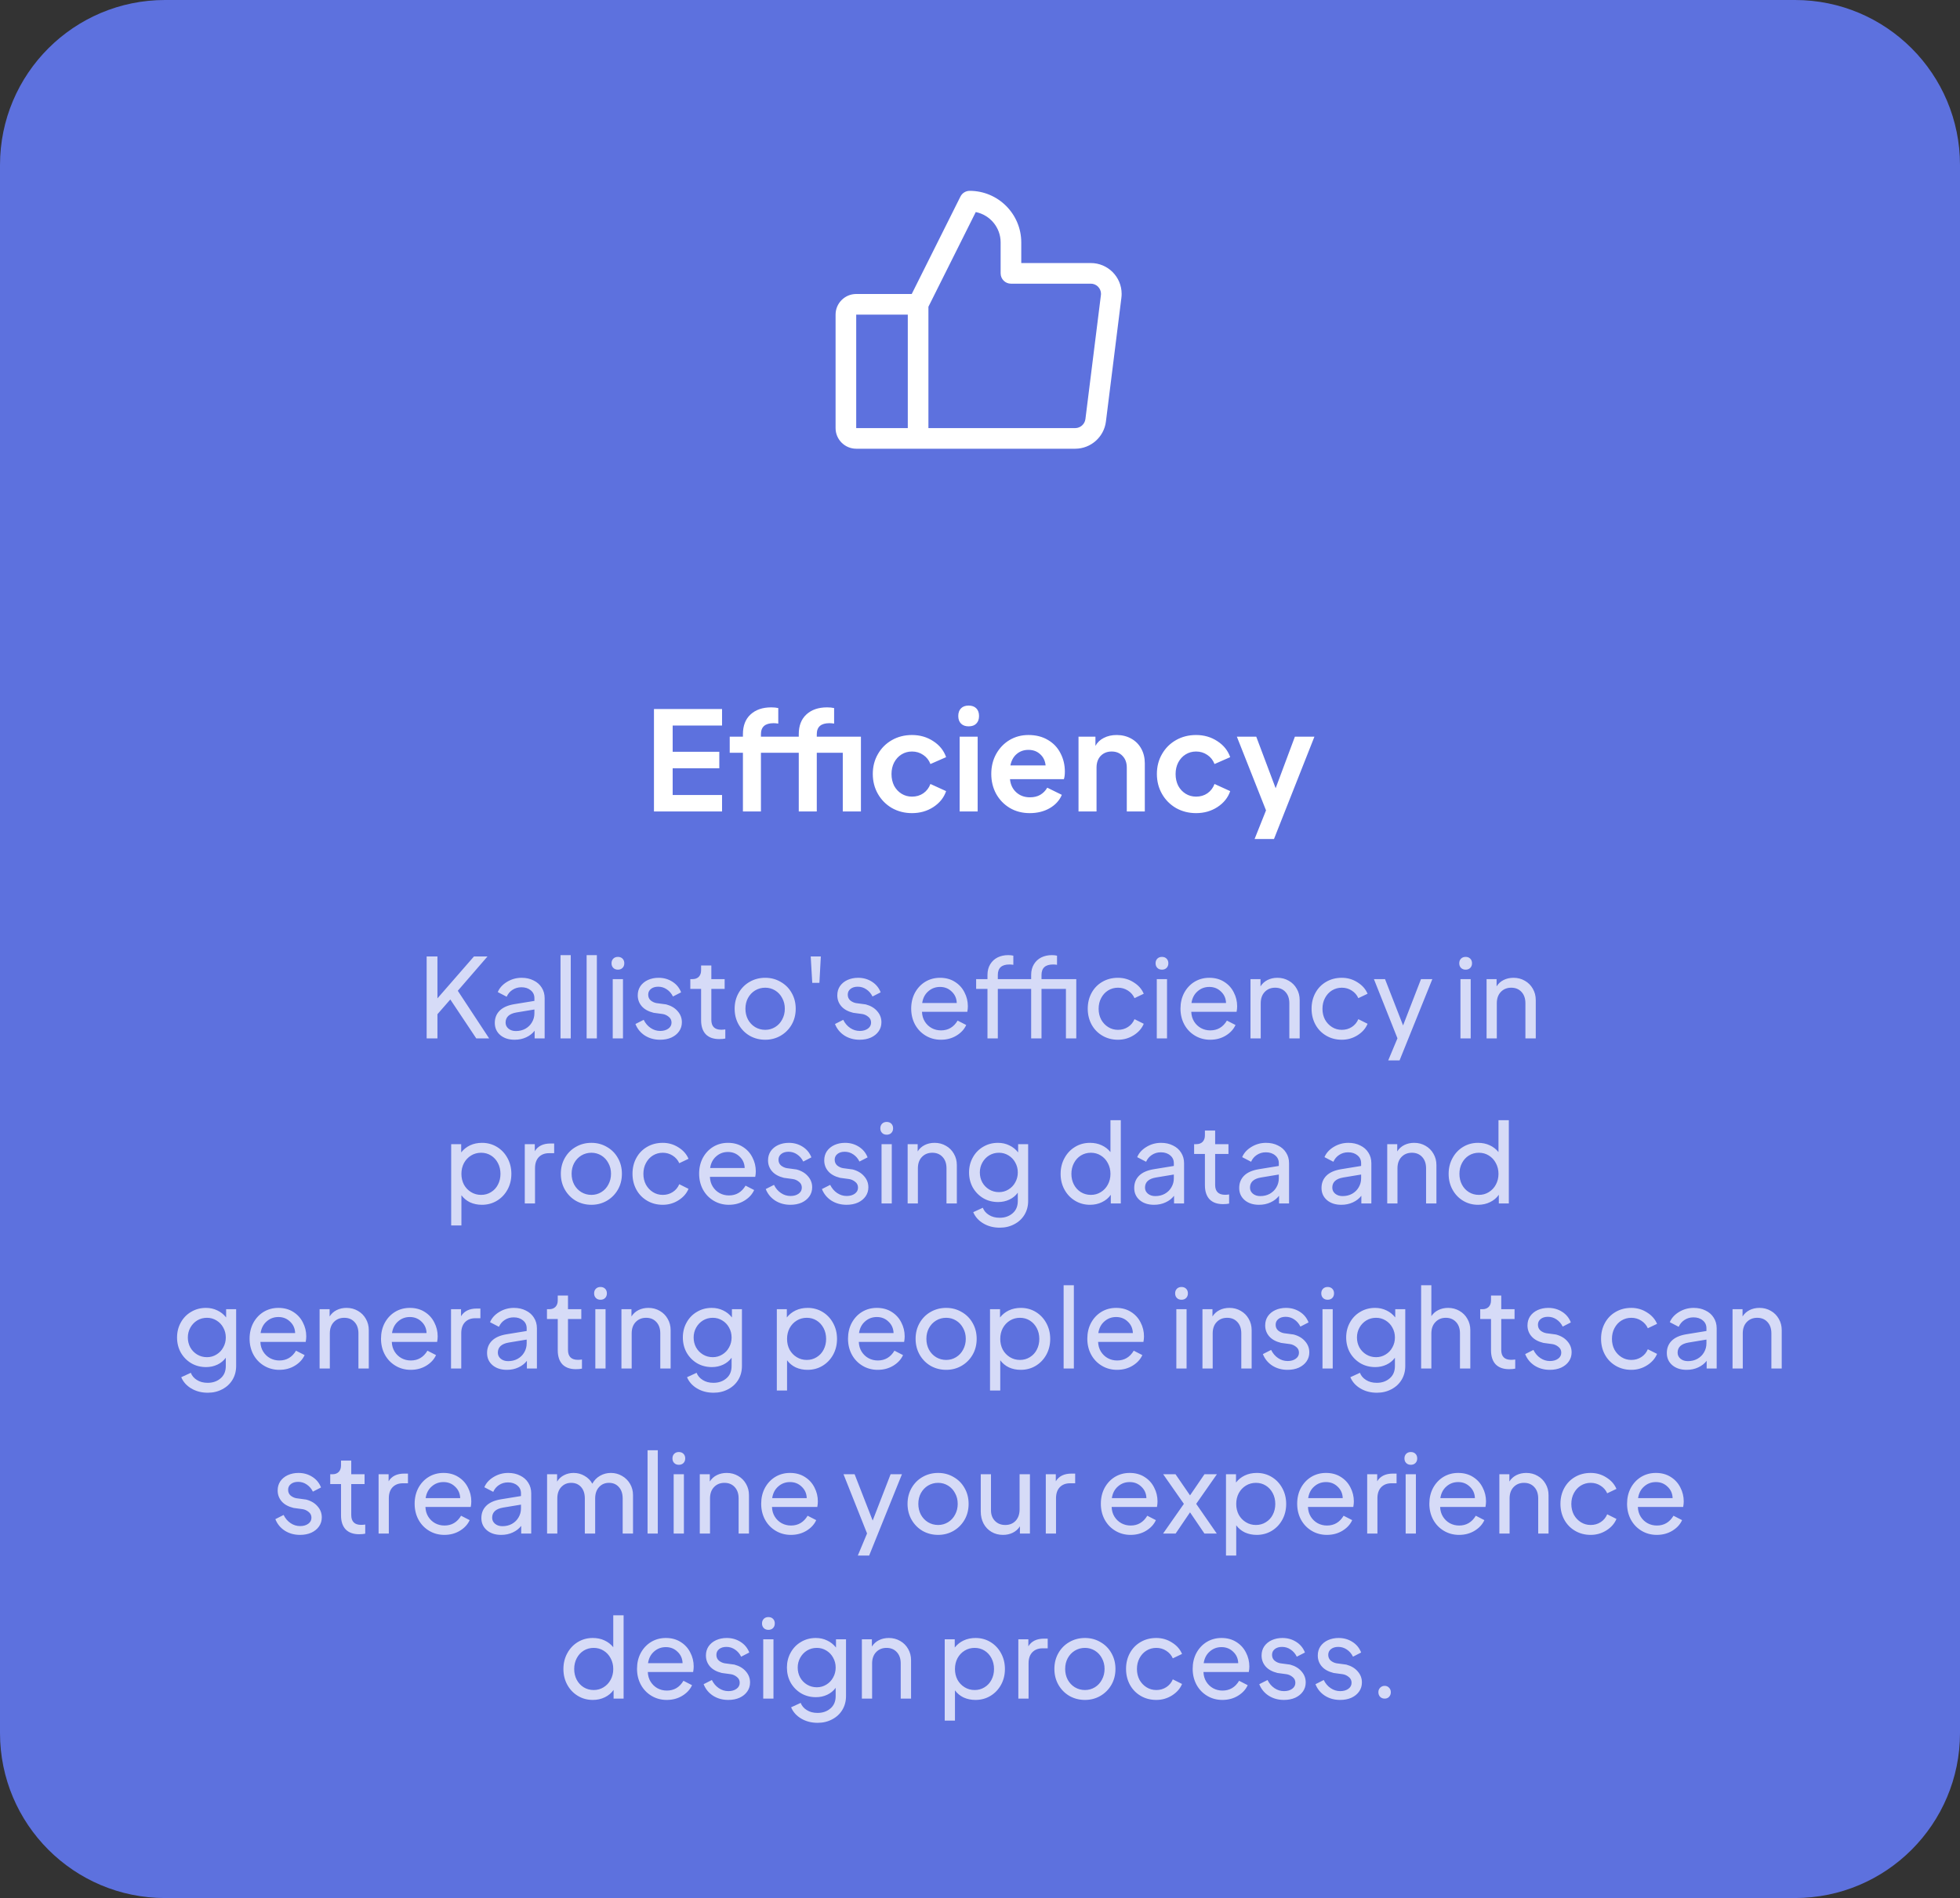 <svg width="285" height="276" viewBox="0 0 285 276" fill="none" xmlns="http://www.w3.org/2000/svg">
<rect x="0" y="0" width="285" height="276" fill="#333333" stroke="none"/>
<path d="M0 24C0 10.745 10.745 0 24 0H261C274.255 0 285 10.745 285 24V252C285 265.255 274.255 276 261 276H24C10.745 276 0 265.255 0 252V24Z" fill="#5D71DE"/>
<path d="M158.618 38.25H148.5V35.25C148.5 31.114 145.136 27.75 141 27.75C140.432 27.75 139.913 28.071 139.658 28.579L132.574 42.75H124.5C122.846 42.75 121.5 44.096 121.5 45.75V62.25C121.5 63.904 122.846 65.25 124.5 65.25H156.364C158.616 65.239 160.526 63.547 160.808 61.311L163.056 43.324C163.082 43.125 163.095 42.922 163.095 42.72C163.089 40.252 161.079 38.25 158.618 38.25ZM124.498 45.75H132V62.25H124.5V45.75H124.498ZM160.078 42.939L157.828 60.938C157.734 61.682 157.097 62.246 156.354 62.25H135V44.604L141.883 30.836C143.944 31.249 145.5 33.069 145.5 35.25V39.75C145.5 40.579 146.171 41.25 147 41.25H158.614C159.008 41.25 159.379 41.404 159.658 41.681C159.939 41.961 160.093 42.332 160.095 42.727C160.095 42.795 160.091 42.861 160.08 42.938L160.078 42.939Z" fill="white"/>
<path d="M95.092 103.1H104.992V105.5H97.812V109.32H104.592V111.72H97.812V115.6H104.992V118H95.092V103.1ZM108.027 109.46H106.107V107.12H108.027V106.76C108.027 105.533 108.394 104.58 109.127 103.9C109.874 103.207 110.88 102.86 112.147 102.86C112.52 102.86 112.86 102.893 113.167 102.96V105.22C112.927 105.18 112.7 105.16 112.487 105.16C111.26 105.16 110.647 105.693 110.647 106.76V107.12H116.147V106.76C116.147 105.533 116.514 104.58 117.247 103.9C117.994 103.207 119 102.86 120.267 102.86C120.64 102.86 120.98 102.893 121.287 102.96V105.22C121.047 105.18 120.82 105.16 120.607 105.16C119.38 105.16 118.767 105.693 118.767 106.76V107.12H125.187V118H122.547V109.46H118.767V118H116.147V109.46H110.647V118H108.027V109.46ZM132.612 118.24C131.546 118.24 130.572 117.993 129.692 117.5C128.826 116.993 128.146 116.307 127.652 115.44C127.159 114.573 126.912 113.607 126.912 112.54C126.912 111.473 127.159 110.513 127.652 109.66C128.146 108.793 128.826 108.113 129.692 107.62C130.559 107.127 131.532 106.88 132.612 106.88C133.772 106.88 134.806 107.18 135.712 107.78C136.619 108.367 137.239 109.14 137.572 110.1L135.292 111.1C135.079 110.54 134.732 110.1 134.252 109.78C133.772 109.447 133.226 109.28 132.612 109.28C132.052 109.28 131.546 109.42 131.092 109.7C130.639 109.98 130.279 110.373 130.012 110.88C129.759 111.373 129.632 111.933 129.632 112.56C129.632 113.187 129.759 113.753 130.012 114.26C130.279 114.753 130.639 115.14 131.092 115.42C131.546 115.7 132.052 115.84 132.612 115.84C133.239 115.84 133.786 115.68 134.252 115.36C134.732 115.027 135.079 114.573 135.292 114L137.572 115.04C137.252 115.987 136.632 116.76 135.712 117.36C134.806 117.947 133.772 118.24 132.612 118.24ZM139.54 107.12H142.16V118H139.54V107.12ZM139.34 104.12C139.34 103.64 139.474 103.267 139.74 103C140.007 102.733 140.374 102.6 140.84 102.6C141.32 102.6 141.694 102.733 141.96 103C142.227 103.267 142.36 103.64 142.36 104.12C142.36 104.587 142.227 104.953 141.96 105.22C141.707 105.487 141.334 105.62 140.84 105.62C140.374 105.62 140.007 105.487 139.74 105.22C139.474 104.953 139.34 104.587 139.34 104.12ZM149.739 118.24C148.646 118.24 147.673 117.987 146.819 117.48C145.979 116.973 145.319 116.287 144.839 115.42C144.373 114.553 144.139 113.593 144.139 112.54C144.139 111.473 144.373 110.513 144.839 109.66C145.319 108.793 145.966 108.113 146.779 107.62C147.606 107.127 148.526 106.88 149.539 106.88C150.633 106.88 151.579 107.12 152.379 107.6C153.179 108.067 153.786 108.707 154.199 109.52C154.626 110.333 154.839 111.227 154.839 112.2C154.839 112.653 154.793 113.02 154.699 113.3H146.859C146.939 114.1 147.246 114.74 147.779 115.22C148.313 115.7 148.973 115.94 149.759 115.94C150.346 115.94 150.846 115.82 151.259 115.58C151.686 115.327 152.026 114.98 152.279 114.54L154.399 115.58C154.066 116.38 153.479 117.027 152.639 117.52C151.799 118 150.833 118.24 149.739 118.24ZM152.039 111.3C151.973 110.633 151.713 110.093 151.259 109.68C150.806 109.253 150.233 109.04 149.539 109.04C148.873 109.04 148.306 109.24 147.839 109.64C147.373 110.027 147.066 110.58 146.919 111.3H152.039ZM156.825 107.12H159.285V108.46C159.565 107.953 159.972 107.567 160.505 107.3C161.052 107.02 161.672 106.88 162.365 106.88C163.152 106.88 163.859 107.053 164.485 107.4C165.112 107.747 165.599 108.233 165.945 108.86C166.292 109.487 166.465 110.2 166.465 111V118H163.845V111.62C163.845 110.913 163.639 110.347 163.225 109.92C162.825 109.493 162.299 109.28 161.645 109.28C160.992 109.28 160.459 109.493 160.045 109.92C159.645 110.347 159.445 110.913 159.445 111.62V118H156.825V107.12ZM173.921 118.24C172.854 118.24 171.881 117.993 171.001 117.5C170.134 116.993 169.454 116.307 168.961 115.44C168.468 114.573 168.221 113.607 168.221 112.54C168.221 111.473 168.468 110.513 168.961 109.66C169.454 108.793 170.134 108.113 171.001 107.62C171.868 107.127 172.841 106.88 173.921 106.88C175.081 106.88 176.114 107.18 177.021 107.78C177.928 108.367 178.548 109.14 178.881 110.1L176.601 111.1C176.388 110.54 176.041 110.1 175.561 109.78C175.081 109.447 174.534 109.28 173.921 109.28C173.361 109.28 172.854 109.42 172.401 109.7C171.948 109.98 171.588 110.373 171.321 110.88C171.068 111.373 170.941 111.933 170.941 112.56C170.941 113.187 171.068 113.753 171.321 114.26C171.588 114.753 171.948 115.14 172.401 115.42C172.854 115.7 173.361 115.84 173.921 115.84C174.548 115.84 175.094 115.68 175.561 115.36C176.041 115.027 176.388 114.573 176.601 114L178.881 115.04C178.561 115.987 177.941 116.76 177.021 117.36C176.114 117.947 175.081 118.24 173.921 118.24ZM184.089 117.84L179.849 107.12H182.669L185.489 114.62L188.289 107.12H191.129L185.249 122H182.429L184.089 117.84Z" fill="white"/>
<path opacity="0.75" d="M62.039 139.08H63.607V145.176L68.919 139.08H70.887L66.567 144.072L71.127 151H69.255L65.479 145.336L63.607 147.48V151H62.039V139.08ZM74.828 151.192C73.975 151.192 73.282 150.968 72.748 150.52C72.215 150.061 71.948 149.469 71.948 148.744C71.948 148.04 72.178 147.453 72.636 146.984C73.106 146.504 73.815 146.184 74.764 146.024L77.708 145.544V145.144C77.708 144.675 77.532 144.296 77.18 144.008C76.828 143.709 76.375 143.56 75.82 143.56C75.33 143.56 74.892 143.688 74.508 143.944C74.135 144.189 73.858 144.52 73.676 144.936L72.38 144.264C72.626 143.667 73.074 143.171 73.724 142.776C74.375 142.381 75.084 142.184 75.852 142.184C76.503 142.184 77.079 142.312 77.58 142.568C78.092 142.813 78.487 143.16 78.764 143.608C79.052 144.056 79.196 144.568 79.196 145.144V151H77.74V149.88C77.431 150.285 77.02 150.605 76.508 150.84C76.007 151.075 75.447 151.192 74.828 151.192ZM73.516 148.696C73.516 149.048 73.655 149.341 73.932 149.576C74.22 149.811 74.578 149.928 75.004 149.928C75.527 149.928 75.991 149.816 76.396 149.592C76.812 149.357 77.132 149.043 77.356 148.648C77.591 148.253 77.708 147.816 77.708 147.336V146.792L75.1 147.224C74.044 147.405 73.516 147.896 73.516 148.696ZM81.504 138.888H82.992V151H81.504V138.888ZM85.3 138.888H86.788V151H85.3V138.888ZM89.097 142.376H90.585V151H89.097V142.376ZM88.921 140.072C88.921 139.795 89.007 139.571 89.177 139.4C89.348 139.229 89.572 139.144 89.849 139.144C90.127 139.144 90.351 139.229 90.521 139.4C90.692 139.571 90.777 139.795 90.777 140.072C90.777 140.349 90.692 140.573 90.521 140.744C90.351 140.915 90.127 141 89.849 141C89.572 141 89.348 140.915 89.177 140.744C89.007 140.573 88.921 140.349 88.921 140.072ZM95.982 151.192C95.15 151.192 94.414 150.989 93.774 150.584C93.134 150.168 92.675 149.608 92.398 148.904L93.598 148.296C93.844 148.797 94.18 149.192 94.606 149.48C95.033 149.768 95.497 149.912 95.998 149.912C96.478 149.912 96.873 149.8 97.182 149.576C97.492 149.352 97.646 149.059 97.646 148.696C97.646 148.344 97.507 148.061 97.23 147.848C96.953 147.624 96.654 147.491 96.334 147.448L95.038 147.272C94.27 147.08 93.694 146.76 93.31 146.312C92.926 145.864 92.734 145.336 92.734 144.728C92.734 144.227 92.862 143.784 93.118 143.4C93.385 143.016 93.748 142.717 94.206 142.504C94.675 142.291 95.193 142.184 95.758 142.184C96.505 142.184 97.171 142.371 97.758 142.744C98.356 143.117 98.782 143.635 99.038 144.296L97.854 144.904C97.641 144.467 97.342 144.12 96.958 143.864C96.585 143.608 96.169 143.48 95.71 143.48C95.273 143.48 94.921 143.587 94.654 143.8C94.388 144.013 94.254 144.291 94.254 144.632C94.254 144.984 94.377 145.267 94.622 145.48C94.878 145.683 95.156 145.811 95.454 145.864L96.878 146.056C97.593 146.248 98.147 146.579 98.542 147.048C98.948 147.507 99.15 148.04 99.15 148.648C99.15 149.139 99.017 149.576 98.75 149.96C98.484 150.344 98.11 150.648 97.63 150.872C97.15 151.085 96.601 151.192 95.982 151.192ZM104.57 151.096C103.727 151.096 103.077 150.861 102.618 150.392C102.17 149.912 101.946 149.229 101.946 148.344V143.8H100.378V142.376H100.698C101.082 142.376 101.386 142.264 101.61 142.04C101.834 141.805 101.946 141.491 101.946 141.096V140.392H103.434V142.376H105.37V143.8H103.434V148.296C103.434 149.256 103.914 149.736 104.874 149.736C105.077 149.736 105.274 149.72 105.466 149.688V151.016C105.242 151.069 104.943 151.096 104.57 151.096ZM111.271 151.192C110.45 151.192 109.698 151 109.015 150.616C108.343 150.221 107.81 149.683 107.415 149C107.021 148.307 106.823 147.533 106.823 146.68C106.823 145.837 107.015 145.075 107.399 144.392C107.794 143.699 108.327 143.16 108.999 142.776C109.682 142.381 110.439 142.184 111.271 142.184C112.093 142.184 112.839 142.381 113.511 142.776C114.194 143.16 114.727 143.693 115.111 144.376C115.506 145.059 115.703 145.827 115.703 146.68C115.703 147.544 115.506 148.317 115.111 149C114.717 149.683 114.178 150.221 113.495 150.616C112.823 151 112.082 151.192 111.271 151.192ZM108.391 146.68C108.391 147.256 108.514 147.779 108.759 148.248C109.015 148.717 109.362 149.085 109.799 149.352C110.247 149.619 110.738 149.752 111.271 149.752C111.794 149.752 112.274 149.619 112.711 149.352C113.149 149.085 113.49 148.717 113.735 148.248C113.991 147.779 114.119 147.256 114.119 146.68C114.119 146.104 113.991 145.587 113.735 145.128C113.49 144.659 113.149 144.291 112.711 144.024C112.274 143.757 111.794 143.624 111.271 143.624C110.738 143.624 110.247 143.757 109.799 144.024C109.362 144.291 109.015 144.659 108.759 145.128C108.514 145.587 108.391 146.104 108.391 146.68ZM117.884 139.08H119.356L119.148 142.92H118.108L117.884 139.08ZM124.998 151.192C124.166 151.192 123.43 150.989 122.79 150.584C122.15 150.168 121.691 149.608 121.414 148.904L122.614 148.296C122.859 148.797 123.195 149.192 123.622 149.48C124.048 149.768 124.512 149.912 125.014 149.912C125.494 149.912 125.888 149.8 126.198 149.576C126.507 149.352 126.662 149.059 126.662 148.696C126.662 148.344 126.523 148.061 126.246 147.848C125.968 147.624 125.67 147.491 125.35 147.448L124.054 147.272C123.286 147.08 122.71 146.76 122.326 146.312C121.942 145.864 121.75 145.336 121.75 144.728C121.75 144.227 121.878 143.784 122.134 143.4C122.4 143.016 122.763 142.717 123.222 142.504C123.691 142.291 124.208 142.184 124.774 142.184C125.52 142.184 126.187 142.371 126.774 142.744C127.371 143.117 127.798 143.635 128.054 144.296L126.87 144.904C126.656 144.467 126.358 144.12 125.974 143.864C125.6 143.608 125.184 143.48 124.726 143.48C124.288 143.48 123.936 143.587 123.67 143.8C123.403 144.013 123.27 144.291 123.27 144.632C123.27 144.984 123.392 145.267 123.638 145.48C123.894 145.683 124.171 145.811 124.47 145.864L125.894 146.056C126.608 146.248 127.163 146.579 127.558 147.048C127.963 147.507 128.166 148.04 128.166 148.648C128.166 149.139 128.032 149.576 127.766 149.96C127.499 150.344 127.126 150.648 126.646 150.872C126.166 151.085 125.616 151.192 124.998 151.192ZM136.815 151.192C136.005 151.192 135.269 150.995 134.607 150.6C133.946 150.205 133.429 149.667 133.055 148.984C132.682 148.291 132.495 147.517 132.495 146.664C132.495 145.811 132.677 145.043 133.039 144.36C133.413 143.677 133.914 143.144 134.543 142.76C135.183 142.376 135.898 142.184 136.687 142.184C137.509 142.184 138.223 142.376 138.831 142.76C139.45 143.144 139.919 143.656 140.239 144.296C140.57 144.925 140.735 145.603 140.735 146.328C140.735 146.573 140.709 146.84 140.655 147.128H134.063C134.085 147.672 134.223 148.147 134.479 148.552C134.735 148.957 135.066 149.272 135.471 149.496C135.887 149.72 136.341 149.832 136.831 149.832C137.877 149.832 138.682 149.357 139.247 148.408L140.495 149.048C140.218 149.667 139.749 150.179 139.087 150.584C138.426 150.989 137.669 151.192 136.815 151.192ZM139.119 145.848C139.098 145.176 138.853 144.621 138.383 144.184C137.925 143.736 137.359 143.512 136.687 143.512C136.026 143.512 135.455 143.725 134.975 144.152C134.495 144.568 134.202 145.133 134.095 145.848H139.119ZM143.587 143.8H141.939V142.376H143.587V141.768C143.587 141.171 143.721 140.653 143.987 140.216C144.254 139.779 144.611 139.448 145.059 139.224C145.518 139 146.03 138.888 146.595 138.888C146.883 138.888 147.134 138.915 147.347 138.968V140.296C147.187 140.264 146.995 140.248 146.771 140.248C145.651 140.248 145.091 140.755 145.091 141.768V142.376H149.939V141.768C149.939 141.171 150.073 140.653 150.339 140.216C150.606 139.779 150.963 139.448 151.411 139.224C151.87 139 152.382 138.888 152.947 138.888C153.235 138.888 153.486 138.915 153.699 138.968V140.296C153.539 140.264 153.347 140.248 153.123 140.248C152.003 140.248 151.443 140.755 151.443 141.768V142.376H156.499V151H154.995V143.8H151.443V151H149.939V143.8H145.091V151H143.587V143.8ZM162.566 151.192C161.723 151.192 160.966 150.995 160.294 150.6C159.622 150.205 159.099 149.667 158.726 148.984C158.353 148.291 158.166 147.523 158.166 146.68C158.166 145.827 158.353 145.059 158.726 144.376C159.099 143.693 159.617 143.16 160.278 142.776C160.95 142.381 161.713 142.184 162.566 142.184C163.398 142.184 164.155 142.403 164.838 142.84C165.531 143.267 166.022 143.821 166.31 144.504L164.966 145.144C164.763 144.685 164.443 144.317 164.006 144.04C163.579 143.763 163.099 143.624 162.566 143.624C162.043 143.624 161.563 143.757 161.126 144.024C160.699 144.291 160.363 144.659 160.118 145.128C159.873 145.587 159.75 146.109 159.75 146.696C159.75 147.272 159.873 147.795 160.118 148.264C160.374 148.723 160.715 149.085 161.142 149.352C161.569 149.619 162.043 149.752 162.566 149.752C163.11 149.752 163.595 149.613 164.022 149.336C164.449 149.059 164.763 148.68 164.966 148.2L166.31 148.872C166.033 149.544 165.547 150.099 164.854 150.536C164.161 150.973 163.398 151.192 162.566 151.192ZM168.207 142.376H169.695V151H168.207V142.376ZM168.031 140.072C168.031 139.795 168.116 139.571 168.287 139.4C168.457 139.229 168.681 139.144 168.959 139.144C169.236 139.144 169.46 139.229 169.631 139.4C169.801 139.571 169.887 139.795 169.887 140.072C169.887 140.349 169.801 140.573 169.631 140.744C169.46 140.915 169.236 141 168.959 141C168.681 141 168.457 140.915 168.287 140.744C168.116 140.573 168.031 140.349 168.031 140.072ZM175.972 151.192C175.161 151.192 174.425 150.995 173.764 150.6C173.102 150.205 172.585 149.667 172.212 148.984C171.838 148.291 171.652 147.517 171.652 146.664C171.652 145.811 171.833 145.043 172.196 144.36C172.569 143.677 173.07 143.144 173.7 142.76C174.34 142.376 175.054 142.184 175.844 142.184C176.665 142.184 177.38 142.376 177.988 142.76C178.606 143.144 179.076 143.656 179.396 144.296C179.726 144.925 179.892 145.603 179.892 146.328C179.892 146.573 179.865 146.84 179.812 147.128H173.22C173.241 147.672 173.38 148.147 173.636 148.552C173.892 148.957 174.222 149.272 174.628 149.496C175.044 149.72 175.497 149.832 175.988 149.832C177.033 149.832 177.838 149.357 178.404 148.408L179.652 149.048C179.374 149.667 178.905 150.179 178.244 150.584C177.582 150.989 176.825 151.192 175.972 151.192ZM178.276 145.848C178.254 145.176 178.009 144.621 177.54 144.184C177.081 143.736 176.516 143.512 175.844 143.512C175.182 143.512 174.612 143.725 174.132 144.152C173.652 144.568 173.358 145.133 173.252 145.848H178.276ZM181.832 142.376H183.288V143.432C183.544 143.027 183.885 142.717 184.312 142.504C184.738 142.291 185.218 142.184 185.752 142.184C186.36 142.184 186.909 142.328 187.4 142.616C187.89 142.893 188.274 143.277 188.552 143.768C188.84 144.259 188.984 144.808 188.984 145.416V151H187.48V145.896C187.48 145.192 187.288 144.637 186.904 144.232C186.53 143.827 186.034 143.624 185.416 143.624C184.797 143.624 184.29 143.832 183.896 144.248C183.512 144.653 183.32 145.203 183.32 145.896V151H181.832V142.376ZM195.113 151.192C194.27 151.192 193.513 150.995 192.841 150.6C192.169 150.205 191.646 149.667 191.273 148.984C190.9 148.291 190.713 147.523 190.713 146.68C190.713 145.827 190.9 145.059 191.273 144.376C191.646 143.693 192.164 143.16 192.825 142.776C193.497 142.381 194.26 142.184 195.113 142.184C195.945 142.184 196.702 142.403 197.385 142.84C198.078 143.267 198.569 143.821 198.857 144.504L197.513 145.144C197.31 144.685 196.99 144.317 196.553 144.04C196.126 143.763 195.646 143.624 195.113 143.624C194.59 143.624 194.11 143.757 193.673 144.024C193.246 144.291 192.91 144.659 192.665 145.128C192.42 145.587 192.297 146.109 192.297 146.696C192.297 147.272 192.42 147.795 192.665 148.264C192.921 148.723 193.262 149.085 193.689 149.352C194.116 149.619 194.59 149.752 195.113 149.752C195.657 149.752 196.142 149.613 196.569 149.336C196.996 149.059 197.31 148.68 197.513 148.2L198.857 148.872C198.58 149.544 198.094 150.099 197.401 150.536C196.708 150.973 195.945 151.192 195.113 151.192ZM203.202 150.984L199.778 142.376H201.394L204.018 149.112L206.626 142.376H208.274L203.506 154.2H201.858L203.202 150.984ZM212.363 142.376H213.851V151H212.363V142.376ZM212.187 140.072C212.187 139.795 212.272 139.571 212.443 139.4C212.614 139.229 212.838 139.144 213.115 139.144C213.392 139.144 213.616 139.229 213.787 139.4C213.958 139.571 214.043 139.795 214.043 140.072C214.043 140.349 213.958 140.573 213.787 140.744C213.616 140.915 213.392 141 213.115 141C212.838 141 212.614 140.915 212.443 140.744C212.272 140.573 212.187 140.349 212.187 140.072ZM216.16 142.376H217.616V143.432C217.872 143.027 218.213 142.717 218.64 142.504C219.066 142.291 219.546 142.184 220.08 142.184C220.688 142.184 221.237 142.328 221.728 142.616C222.218 142.893 222.602 143.277 222.88 143.768C223.168 144.259 223.312 144.808 223.312 145.416V151H221.808V145.896C221.808 145.192 221.616 144.637 221.232 144.232C220.858 143.827 220.362 143.624 219.744 143.624C219.125 143.624 218.618 143.832 218.224 144.248C217.84 144.653 217.648 145.203 217.648 145.896V151H216.16V142.376ZM65.605 166.376H67.061V167.576C67.403 167.139 67.829 166.797 68.341 166.552C68.864 166.307 69.445 166.184 70.085 166.184C70.885 166.184 71.611 166.381 72.261 166.776C72.912 167.171 73.424 167.715 73.797 168.408C74.171 169.091 74.357 169.853 74.357 170.696C74.357 171.539 74.171 172.301 73.797 172.984C73.424 173.667 72.912 174.205 72.261 174.6C71.611 174.995 70.88 175.192 70.069 175.192C69.451 175.192 68.88 175.075 68.357 174.84C67.845 174.595 67.424 174.248 67.093 173.8V178.2H65.605V166.376ZM67.093 170.696C67.093 171.272 67.216 171.795 67.461 172.264C67.717 172.723 68.064 173.085 68.501 173.352C68.939 173.619 69.424 173.752 69.957 173.752C70.49 173.752 70.971 173.619 71.397 173.352C71.835 173.085 72.171 172.723 72.405 172.264C72.65 171.795 72.773 171.272 72.773 170.696C72.773 170.12 72.65 169.597 72.405 169.128C72.16 168.659 71.824 168.291 71.397 168.024C70.971 167.757 70.49 167.624 69.957 167.624C69.424 167.624 68.939 167.757 68.501 168.024C68.064 168.291 67.717 168.659 67.461 169.128C67.216 169.597 67.093 170.12 67.093 170.696ZM76.308 166.376H77.764V167.4C78.212 166.653 78.975 166.28 80.052 166.28H80.58V167.688H79.828C79.21 167.688 78.714 167.88 78.34 168.264C77.978 168.648 77.796 169.181 77.796 169.864V175H76.308V166.376ZM85.998 175.192C85.177 175.192 84.425 175 83.742 174.616C83.07 174.221 82.537 173.683 82.142 173C81.747 172.307 81.55 171.533 81.55 170.68C81.55 169.837 81.742 169.075 82.126 168.392C82.521 167.699 83.054 167.16 83.726 166.776C84.409 166.381 85.166 166.184 85.998 166.184C86.819 166.184 87.566 166.381 88.238 166.776C88.921 167.16 89.454 167.693 89.838 168.376C90.233 169.059 90.43 169.827 90.43 170.68C90.43 171.544 90.233 172.317 89.838 173C89.443 173.683 88.905 174.221 88.222 174.616C87.55 175 86.809 175.192 85.998 175.192ZM83.118 170.68C83.118 171.256 83.241 171.779 83.486 172.248C83.742 172.717 84.089 173.085 84.526 173.352C84.974 173.619 85.465 173.752 85.998 173.752C86.521 173.752 87.001 173.619 87.438 173.352C87.875 173.085 88.217 172.717 88.462 172.248C88.718 171.779 88.846 171.256 88.846 170.68C88.846 170.104 88.718 169.587 88.462 169.128C88.217 168.659 87.875 168.291 87.438 168.024C87.001 167.757 86.521 167.624 85.998 167.624C85.465 167.624 84.974 167.757 84.526 168.024C84.089 168.291 83.742 168.659 83.486 169.128C83.241 169.587 83.118 170.104 83.118 170.68ZM96.371 175.192C95.528 175.192 94.771 174.995 94.099 174.6C93.427 174.205 92.904 173.667 92.531 172.984C92.157 172.291 91.971 171.523 91.971 170.68C91.971 169.827 92.157 169.059 92.531 168.376C92.904 167.693 93.421 167.16 94.083 166.776C94.755 166.381 95.517 166.184 96.371 166.184C97.203 166.184 97.96 166.403 98.643 166.84C99.336 167.267 99.827 167.821 100.115 168.504L98.771 169.144C98.568 168.685 98.248 168.317 97.811 168.04C97.384 167.763 96.904 167.624 96.371 167.624C95.848 167.624 95.368 167.757 94.931 168.024C94.504 168.291 94.168 168.659 93.923 169.128C93.677 169.587 93.555 170.109 93.555 170.696C93.555 171.272 93.677 171.795 93.923 172.264C94.179 172.723 94.52 173.085 94.947 173.352C95.373 173.619 95.848 173.752 96.371 173.752C96.915 173.752 97.4 173.613 97.827 173.336C98.253 173.059 98.568 172.68 98.771 172.2L100.115 172.872C99.837 173.544 99.352 174.099 98.659 174.536C97.965 174.973 97.203 175.192 96.371 175.192ZM105.979 175.192C105.169 175.192 104.433 174.995 103.771 174.6C103.11 174.205 102.593 173.667 102.219 172.984C101.846 172.291 101.659 171.517 101.659 170.664C101.659 169.811 101.841 169.043 102.203 168.36C102.577 167.677 103.078 167.144 103.707 166.76C104.347 166.376 105.062 166.184 105.851 166.184C106.673 166.184 107.387 166.376 107.995 166.76C108.614 167.144 109.083 167.656 109.403 168.296C109.734 168.925 109.899 169.603 109.899 170.328C109.899 170.573 109.873 170.84 109.819 171.128H103.227C103.249 171.672 103.387 172.147 103.643 172.552C103.899 172.957 104.23 173.272 104.635 173.496C105.051 173.72 105.505 173.832 105.995 173.832C107.041 173.832 107.846 173.357 108.411 172.408L109.659 173.048C109.382 173.667 108.913 174.179 108.251 174.584C107.59 174.989 106.833 175.192 105.979 175.192ZM108.283 169.848C108.262 169.176 108.017 168.621 107.547 168.184C107.089 167.736 106.523 167.512 105.851 167.512C105.19 167.512 104.619 167.725 104.139 168.152C103.659 168.568 103.366 169.133 103.259 169.848H108.283ZM114.928 175.192C114.096 175.192 113.36 174.989 112.72 174.584C112.08 174.168 111.621 173.608 111.344 172.904L112.544 172.296C112.789 172.797 113.125 173.192 113.552 173.48C113.978 173.768 114.442 173.912 114.944 173.912C115.424 173.912 115.818 173.8 116.128 173.576C116.437 173.352 116.592 173.059 116.592 172.696C116.592 172.344 116.453 172.061 116.176 171.848C115.898 171.624 115.6 171.491 115.28 171.448L113.984 171.272C113.216 171.08 112.64 170.76 112.256 170.312C111.872 169.864 111.68 169.336 111.68 168.728C111.68 168.227 111.808 167.784 112.064 167.4C112.33 167.016 112.693 166.717 113.152 166.504C113.621 166.291 114.138 166.184 114.704 166.184C115.45 166.184 116.117 166.371 116.704 166.744C117.301 167.117 117.728 167.635 117.984 168.296L116.8 168.904C116.586 168.467 116.288 168.12 115.904 167.864C115.53 167.608 115.114 167.48 114.656 167.48C114.218 167.48 113.866 167.587 113.6 167.8C113.333 168.013 113.2 168.291 113.2 168.632C113.2 168.984 113.322 169.267 113.568 169.48C113.824 169.683 114.101 169.811 114.4 169.864L115.824 170.056C116.538 170.248 117.093 170.579 117.488 171.048C117.893 171.507 118.096 172.04 118.096 172.648C118.096 173.139 117.962 173.576 117.696 173.96C117.429 174.344 117.056 174.648 116.576 174.872C116.096 175.085 115.546 175.192 114.928 175.192ZM123.099 175.192C122.267 175.192 121.531 174.989 120.891 174.584C120.251 174.168 119.793 173.608 119.515 172.904L120.715 172.296C120.961 172.797 121.297 173.192 121.723 173.48C122.15 173.768 122.614 173.912 123.115 173.912C123.595 173.912 123.99 173.8 124.299 173.576C124.609 173.352 124.763 173.059 124.763 172.696C124.763 172.344 124.625 172.061 124.347 171.848C124.07 171.624 123.771 171.491 123.451 171.448L122.155 171.272C121.387 171.08 120.811 170.76 120.427 170.312C120.043 169.864 119.851 169.336 119.851 168.728C119.851 168.227 119.979 167.784 120.235 167.4C120.502 167.016 120.865 166.717 121.323 166.504C121.793 166.291 122.31 166.184 122.875 166.184C123.622 166.184 124.289 166.371 124.875 166.744C125.473 167.117 125.899 167.635 126.155 168.296L124.971 168.904C124.758 168.467 124.459 168.12 124.075 167.864C123.702 167.608 123.286 167.48 122.827 167.48C122.39 167.48 122.038 167.587 121.771 167.8C121.505 168.013 121.371 168.291 121.371 168.632C121.371 168.984 121.494 169.267 121.739 169.48C121.995 169.683 122.273 169.811 122.571 169.864L123.995 170.056C124.71 170.248 125.265 170.579 125.659 171.048C126.065 171.507 126.267 172.04 126.267 172.648C126.267 173.139 126.134 173.576 125.867 173.96C125.601 174.344 125.227 174.648 124.747 174.872C124.267 175.085 123.718 175.192 123.099 175.192ZM128.183 166.376H129.671V175H128.183V166.376ZM128.007 164.072C128.007 163.795 128.093 163.571 128.263 163.4C128.434 163.229 128.658 163.144 128.935 163.144C129.213 163.144 129.437 163.229 129.607 163.4C129.778 163.571 129.863 163.795 129.863 164.072C129.863 164.349 129.778 164.573 129.607 164.744C129.437 164.915 129.213 165 128.935 165C128.658 165 128.434 164.915 128.263 164.744C128.093 164.573 128.007 164.349 128.007 164.072ZM131.98 166.376H133.436V167.432C133.692 167.027 134.033 166.717 134.46 166.504C134.887 166.291 135.367 166.184 135.9 166.184C136.508 166.184 137.057 166.328 137.548 166.616C138.039 166.893 138.423 167.277 138.7 167.768C138.988 168.259 139.132 168.808 139.132 169.416V175H137.628V169.896C137.628 169.192 137.436 168.637 137.052 168.232C136.679 167.827 136.183 167.624 135.564 167.624C134.945 167.624 134.439 167.832 134.044 168.248C133.66 168.653 133.468 169.203 133.468 169.896V175H131.98V166.376ZM145.373 178.52C144.467 178.52 143.667 178.312 142.973 177.896C142.291 177.491 141.805 176.947 141.517 176.264L142.909 175.624C143.069 176.051 143.363 176.397 143.789 176.664C144.216 176.941 144.739 177.08 145.357 177.08C146.115 177.08 146.744 176.861 147.245 176.424C147.747 175.997 147.997 175.4 147.997 174.632V173.432C147.677 173.869 147.267 174.205 146.765 174.44C146.264 174.675 145.72 174.792 145.133 174.792C144.333 174.792 143.613 174.605 142.973 174.232C142.333 173.848 141.827 173.331 141.453 172.68C141.091 172.019 140.909 171.288 140.909 170.488C140.909 169.688 141.091 168.963 141.453 168.312C141.816 167.651 142.317 167.133 142.957 166.76C143.597 166.376 144.317 166.184 145.117 166.184C145.715 166.184 146.264 166.307 146.765 166.552C147.267 166.787 147.693 167.128 148.045 167.576V166.376H149.501V174.632C149.501 175.379 149.325 176.045 148.973 176.632C148.621 177.219 148.131 177.677 147.501 178.008C146.872 178.349 146.163 178.52 145.373 178.52ZM142.477 170.488C142.477 171.011 142.595 171.491 142.829 171.928C143.075 172.365 143.411 172.712 143.837 172.968C144.264 173.224 144.739 173.352 145.261 173.352C145.763 173.352 146.221 173.224 146.637 172.968C147.064 172.712 147.395 172.365 147.629 171.928C147.875 171.491 147.997 171.011 147.997 170.488C147.997 169.965 147.875 169.485 147.629 169.048C147.395 168.611 147.064 168.264 146.637 168.008C146.221 167.752 145.763 167.624 145.261 167.624C144.739 167.624 144.264 167.752 143.837 168.008C143.421 168.264 143.091 168.611 142.845 169.048C142.6 169.485 142.477 169.965 142.477 170.488ZM158.494 175.192C157.694 175.192 156.969 174.995 156.318 174.6C155.667 174.205 155.155 173.667 154.782 172.984C154.409 172.301 154.222 171.539 154.222 170.696C154.222 169.853 154.409 169.091 154.782 168.408C155.155 167.715 155.667 167.171 156.318 166.776C156.969 166.381 157.694 166.184 158.494 166.184C159.123 166.184 159.689 166.301 160.19 166.536C160.702 166.771 161.129 167.101 161.47 167.528V162.888H162.974V175H161.518V173.736C161.198 174.195 160.771 174.552 160.238 174.808C159.715 175.064 159.134 175.192 158.494 175.192ZM155.79 170.696C155.79 171.272 155.913 171.795 156.158 172.264C156.403 172.723 156.739 173.085 157.166 173.352C157.603 173.619 158.089 173.752 158.622 173.752C159.155 173.752 159.635 173.619 160.062 173.352C160.499 173.085 160.841 172.723 161.086 172.264C161.342 171.795 161.47 171.272 161.47 170.696C161.47 170.12 161.342 169.597 161.086 169.128C160.841 168.659 160.499 168.291 160.062 168.024C159.635 167.757 159.155 167.624 158.622 167.624C158.089 167.624 157.603 167.757 157.166 168.024C156.739 168.291 156.403 168.659 156.158 169.128C155.913 169.597 155.79 170.12 155.79 170.696ZM167.805 175.192C166.952 175.192 166.258 174.968 165.725 174.52C165.192 174.061 164.925 173.469 164.925 172.744C164.925 172.04 165.154 171.453 165.613 170.984C166.082 170.504 166.792 170.184 167.741 170.024L170.685 169.544V169.144C170.685 168.675 170.509 168.296 170.157 168.008C169.805 167.709 169.352 167.56 168.797 167.56C168.306 167.56 167.869 167.688 167.485 167.944C167.112 168.189 166.834 168.52 166.653 168.936L165.357 168.264C165.602 167.667 166.05 167.171 166.701 166.776C167.352 166.381 168.061 166.184 168.829 166.184C169.48 166.184 170.056 166.312 170.557 166.568C171.069 166.813 171.464 167.16 171.741 167.608C172.029 168.056 172.173 168.568 172.173 169.144V175H170.717V173.88C170.408 174.285 169.997 174.605 169.485 174.84C168.984 175.075 168.424 175.192 167.805 175.192ZM166.493 172.696C166.493 173.048 166.632 173.341 166.909 173.576C167.197 173.811 167.554 173.928 167.981 173.928C168.504 173.928 168.968 173.816 169.373 173.592C169.789 173.357 170.109 173.043 170.333 172.648C170.568 172.253 170.685 171.816 170.685 171.336V170.792L168.077 171.224C167.021 171.405 166.493 171.896 166.493 172.696ZM177.828 175.096C176.985 175.096 176.335 174.861 175.876 174.392C175.428 173.912 175.204 173.229 175.204 172.344V167.8H173.636V166.376H173.956C174.34 166.376 174.644 166.264 174.868 166.04C175.092 165.805 175.204 165.491 175.204 165.096V164.392H176.692V166.376H178.628V167.8H176.692V172.296C176.692 173.256 177.172 173.736 178.132 173.736C178.335 173.736 178.532 173.72 178.724 173.688V175.016C178.5 175.069 178.201 175.096 177.828 175.096ZM183.071 175.192C182.217 175.192 181.524 174.968 180.991 174.52C180.457 174.061 180.191 173.469 180.191 172.744C180.191 172.04 180.42 171.453 180.879 170.984C181.348 170.504 182.057 170.184 183.007 170.024L185.951 169.544V169.144C185.951 168.675 185.775 168.296 185.423 168.008C185.071 167.709 184.617 167.56 184.063 167.56C183.572 167.56 183.135 167.688 182.751 167.944C182.377 168.189 182.1 168.52 181.919 168.936L180.623 168.264C180.868 167.667 181.316 167.171 181.967 166.776C182.617 166.381 183.327 166.184 184.095 166.184C184.745 166.184 185.321 166.312 185.823 166.568C186.335 166.813 186.729 167.16 187.007 167.608C187.295 168.056 187.439 168.568 187.439 169.144V175H185.983V173.88C185.673 174.285 185.263 174.605 184.751 174.84C184.249 175.075 183.689 175.192 183.071 175.192ZM181.759 172.696C181.759 173.048 181.897 173.341 182.175 173.576C182.463 173.811 182.82 173.928 183.247 173.928C183.769 173.928 184.233 173.816 184.639 173.592C185.055 173.357 185.375 173.043 185.599 172.648C185.833 172.253 185.951 171.816 185.951 171.336V170.792L183.343 171.224C182.287 171.405 181.759 171.896 181.759 172.696ZM195.039 175.192C194.186 175.192 193.493 174.968 192.959 174.52C192.426 174.061 192.159 173.469 192.159 172.744C192.159 172.04 192.389 171.453 192.847 170.984C193.317 170.504 194.026 170.184 194.975 170.024L197.919 169.544V169.144C197.919 168.675 197.743 168.296 197.391 168.008C197.039 167.709 196.586 167.56 196.031 167.56C195.541 167.56 195.103 167.688 194.719 167.944C194.346 168.189 194.069 168.52 193.887 168.936L192.591 168.264C192.837 167.667 193.285 167.171 193.935 166.776C194.586 166.381 195.295 166.184 196.063 166.184C196.714 166.184 197.29 166.312 197.791 166.568C198.303 166.813 198.698 167.16 198.975 167.608C199.263 168.056 199.407 168.568 199.407 169.144V175H197.951V173.88C197.642 174.285 197.231 174.605 196.719 174.84C196.218 175.075 195.658 175.192 195.039 175.192ZM193.727 172.696C193.727 173.048 193.866 173.341 194.143 173.576C194.431 173.811 194.789 173.928 195.215 173.928C195.738 173.928 196.202 173.816 196.607 173.592C197.023 173.357 197.343 173.043 197.567 172.648C197.802 172.253 197.919 171.816 197.919 171.336V170.792L195.311 171.224C194.255 171.405 193.727 171.896 193.727 172.696ZM201.715 166.376H203.171V167.432C203.427 167.027 203.768 166.717 204.195 166.504C204.621 166.291 205.101 166.184 205.635 166.184C206.243 166.184 206.792 166.328 207.283 166.616C207.773 166.893 208.157 167.277 208.435 167.768C208.723 168.259 208.867 168.808 208.867 169.416V175H207.363V169.896C207.363 169.192 207.171 168.637 206.787 168.232C206.413 167.827 205.917 167.624 205.299 167.624C204.68 167.624 204.173 167.832 203.779 168.248C203.395 168.653 203.203 169.203 203.203 169.896V175H201.715V166.376ZM214.916 175.192C214.116 175.192 213.39 174.995 212.74 174.6C212.089 174.205 211.577 173.667 211.204 172.984C210.83 172.301 210.644 171.539 210.644 170.696C210.644 169.853 210.83 169.091 211.204 168.408C211.577 167.715 212.089 167.171 212.74 166.776C213.39 166.381 214.116 166.184 214.916 166.184C215.545 166.184 216.11 166.301 216.612 166.536C217.124 166.771 217.55 167.101 217.892 167.528V162.888H219.396V175H217.94V173.736C217.62 174.195 217.193 174.552 216.66 174.808C216.137 175.064 215.556 175.192 214.916 175.192ZM212.212 170.696C212.212 171.272 212.334 171.795 212.58 172.264C212.825 172.723 213.161 173.085 213.588 173.352C214.025 173.619 214.51 173.752 215.044 173.752C215.577 173.752 216.057 173.619 216.484 173.352C216.921 173.085 217.262 172.723 217.508 172.264C217.764 171.795 217.892 171.272 217.892 170.696C217.892 170.12 217.764 169.597 217.508 169.128C217.262 168.659 216.921 168.291 216.484 168.024C216.057 167.757 215.577 167.624 215.044 167.624C214.51 167.624 214.025 167.757 213.588 168.024C213.161 168.291 212.825 168.659 212.58 169.128C212.334 169.597 212.212 170.12 212.212 170.696ZM30.209 202.52C29.303 202.52 28.503 202.312 27.809 201.896C27.127 201.491 26.641 200.947 26.353 200.264L27.745 199.624C27.905 200.051 28.199 200.397 28.625 200.664C29.052 200.941 29.575 201.08 30.193 201.08C30.951 201.08 31.58 200.861 32.081 200.424C32.583 199.997 32.833 199.4 32.833 198.632V197.432C32.513 197.869 32.103 198.205 31.601 198.44C31.1 198.675 30.556 198.792 29.969 198.792C29.169 198.792 28.449 198.605 27.809 198.232C27.169 197.848 26.663 197.331 26.289 196.68C25.927 196.019 25.745 195.288 25.745 194.488C25.745 193.688 25.927 192.963 26.289 192.312C26.652 191.651 27.153 191.133 27.793 190.76C28.433 190.376 29.153 190.184 29.953 190.184C30.551 190.184 31.1 190.307 31.601 190.552C32.103 190.787 32.529 191.128 32.881 191.576V190.376H34.337V198.632C34.337 199.379 34.161 200.045 33.809 200.632C33.457 201.219 32.967 201.677 32.337 202.008C31.708 202.349 30.999 202.52 30.209 202.52ZM27.313 194.488C27.313 195.011 27.431 195.491 27.665 195.928C27.911 196.365 28.247 196.712 28.673 196.968C29.1 197.224 29.575 197.352 30.097 197.352C30.599 197.352 31.057 197.224 31.473 196.968C31.9 196.712 32.231 196.365 32.465 195.928C32.711 195.491 32.833 195.011 32.833 194.488C32.833 193.965 32.711 193.485 32.465 193.048C32.231 192.611 31.9 192.264 31.473 192.008C31.057 191.752 30.599 191.624 30.097 191.624C29.575 191.624 29.1 191.752 28.673 192.008C28.257 192.264 27.927 192.611 27.681 193.048C27.436 193.485 27.313 193.965 27.313 194.488ZM40.612 199.192C39.801 199.192 39.066 198.995 38.404 198.6C37.743 198.205 37.225 197.667 36.852 196.984C36.479 196.291 36.292 195.517 36.292 194.664C36.292 193.811 36.474 193.043 36.836 192.36C37.209 191.677 37.711 191.144 38.34 190.76C38.98 190.376 39.695 190.184 40.484 190.184C41.306 190.184 42.02 190.376 42.628 190.76C43.247 191.144 43.716 191.656 44.036 192.296C44.367 192.925 44.532 193.603 44.532 194.328C44.532 194.573 44.505 194.84 44.452 195.128H37.86C37.882 195.672 38.02 196.147 38.276 196.552C38.532 196.957 38.863 197.272 39.268 197.496C39.684 197.72 40.138 197.832 40.628 197.832C41.673 197.832 42.479 197.357 43.044 196.408L44.292 197.048C44.015 197.667 43.545 198.179 42.884 198.584C42.223 198.989 41.465 199.192 40.612 199.192ZM42.916 193.848C42.895 193.176 42.65 192.621 42.18 192.184C41.721 191.736 41.156 191.512 40.484 191.512C39.823 191.512 39.252 191.725 38.772 192.152C38.292 192.568 37.999 193.133 37.892 193.848H42.916ZM46.472 190.376H47.928V191.432C48.184 191.027 48.526 190.717 48.952 190.504C49.379 190.291 49.859 190.184 50.392 190.184C51 190.184 51.55 190.328 52.04 190.616C52.531 190.893 52.915 191.277 53.192 191.768C53.48 192.259 53.624 192.808 53.624 193.416V199H52.12V193.896C52.12 193.192 51.928 192.637 51.544 192.232C51.171 191.827 50.675 191.624 50.056 191.624C49.438 191.624 48.931 191.832 48.536 192.248C48.152 192.653 47.96 193.203 47.96 193.896V199H46.472V190.376ZM59.722 199.192C58.911 199.192 58.175 198.995 57.514 198.6C56.852 198.205 56.335 197.667 55.962 196.984C55.588 196.291 55.402 195.517 55.402 194.664C55.402 193.811 55.583 193.043 55.946 192.36C56.319 191.677 56.82 191.144 57.45 190.76C58.09 190.376 58.804 190.184 59.594 190.184C60.415 190.184 61.13 190.376 61.738 190.76C62.356 191.144 62.826 191.656 63.146 192.296C63.476 192.925 63.642 193.603 63.642 194.328C63.642 194.573 63.615 194.84 63.562 195.128H56.97C56.991 195.672 57.13 196.147 57.386 196.552C57.642 196.957 57.972 197.272 58.378 197.496C58.794 197.72 59.247 197.832 59.738 197.832C60.783 197.832 61.588 197.357 62.154 196.408L63.402 197.048C63.124 197.667 62.655 198.179 61.994 198.584C61.332 198.989 60.575 199.192 59.722 199.192ZM62.026 193.848C62.004 193.176 61.759 192.621 61.29 192.184C60.831 191.736 60.266 191.512 59.594 191.512C58.932 191.512 58.362 191.725 57.882 192.152C57.402 192.568 57.108 193.133 57.002 193.848H62.026ZM65.582 190.376H67.038V191.4C67.486 190.653 68.248 190.28 69.326 190.28H69.854V191.688H69.102C68.483 191.688 67.987 191.88 67.614 192.264C67.251 192.648 67.07 193.181 67.07 193.864V199H65.582V190.376ZM73.703 199.192C72.85 199.192 72.157 198.968 71.623 198.52C71.09 198.061 70.823 197.469 70.823 196.744C70.823 196.04 71.053 195.453 71.511 194.984C71.981 194.504 72.69 194.184 73.639 194.024L76.583 193.544V193.144C76.583 192.675 76.407 192.296 76.055 192.008C75.703 191.709 75.25 191.56 74.695 191.56C74.205 191.56 73.767 191.688 73.383 191.944C73.01 192.189 72.733 192.52 72.551 192.936L71.255 192.264C71.501 191.667 71.949 191.171 72.599 190.776C73.25 190.381 73.959 190.184 74.727 190.184C75.378 190.184 75.954 190.312 76.455 190.568C76.967 190.813 77.362 191.16 77.639 191.608C77.927 192.056 78.071 192.568 78.071 193.144V199H76.615V197.88C76.306 198.285 75.895 198.605 75.383 198.84C74.882 199.075 74.322 199.192 73.703 199.192ZM72.391 196.696C72.391 197.048 72.53 197.341 72.807 197.576C73.095 197.811 73.453 197.928 73.879 197.928C74.402 197.928 74.866 197.816 75.271 197.592C75.687 197.357 76.007 197.043 76.231 196.648C76.466 196.253 76.583 195.816 76.583 195.336V194.792L73.975 195.224C72.919 195.405 72.391 195.896 72.391 196.696ZM83.726 199.096C82.884 199.096 82.233 198.861 81.774 198.392C81.326 197.912 81.102 197.229 81.102 196.344V191.8H79.534V190.376H79.854C80.238 190.376 80.542 190.264 80.766 190.04C80.99 189.805 81.102 189.491 81.102 189.096V188.392H82.59V190.376H84.526V191.8H82.59V196.296C82.59 197.256 83.07 197.736 84.03 197.736C84.233 197.736 84.43 197.72 84.622 197.688V199.016C84.398 199.069 84.1 199.096 83.726 199.096ZM86.566 190.376H88.054V199H86.566V190.376ZM86.39 188.072C86.39 187.795 86.475 187.571 86.646 187.4C86.817 187.229 87.041 187.144 87.318 187.144C87.595 187.144 87.819 187.229 87.99 187.4C88.161 187.571 88.246 187.795 88.246 188.072C88.246 188.349 88.161 188.573 87.99 188.744C87.819 188.915 87.595 189 87.318 189C87.041 189 86.817 188.915 86.646 188.744C86.475 188.573 86.39 188.349 86.39 188.072ZM90.363 190.376H91.819V191.432C92.075 191.027 92.416 190.717 92.843 190.504C93.27 190.291 93.75 190.184 94.283 190.184C94.891 190.184 95.44 190.328 95.931 190.616C96.422 190.893 96.806 191.277 97.083 191.768C97.371 192.259 97.515 192.808 97.515 193.416V199H96.011V193.896C96.011 193.192 95.819 192.637 95.435 192.232C95.062 191.827 94.566 191.624 93.947 191.624C93.328 191.624 92.822 191.832 92.427 192.248C92.043 192.653 91.851 193.203 91.851 193.896V199H90.363V190.376ZM103.756 202.52C102.85 202.52 102.05 202.312 101.356 201.896C100.674 201.491 100.188 200.947 99.9 200.264L101.292 199.624C101.452 200.051 101.746 200.397 102.172 200.664C102.599 200.941 103.122 201.08 103.74 201.08C104.498 201.08 105.127 200.861 105.628 200.424C106.13 199.997 106.38 199.4 106.38 198.632V197.432C106.06 197.869 105.65 198.205 105.148 198.44C104.647 198.675 104.103 198.792 103.516 198.792C102.716 198.792 101.996 198.605 101.356 198.232C100.716 197.848 100.21 197.331 99.836 196.68C99.474 196.019 99.292 195.288 99.292 194.488C99.292 193.688 99.474 192.963 99.836 192.312C100.199 191.651 100.7 191.133 101.34 190.76C101.98 190.376 102.7 190.184 103.5 190.184C104.098 190.184 104.647 190.307 105.148 190.552C105.65 190.787 106.076 191.128 106.428 191.576V190.376H107.884V198.632C107.884 199.379 107.708 200.045 107.356 200.632C107.004 201.219 106.514 201.677 105.884 202.008C105.255 202.349 104.546 202.52 103.756 202.52ZM100.86 194.488C100.86 195.011 100.978 195.491 101.212 195.928C101.458 196.365 101.794 196.712 102.22 196.968C102.647 197.224 103.122 197.352 103.644 197.352C104.146 197.352 104.604 197.224 105.02 196.968C105.447 196.712 105.778 196.365 106.012 195.928C106.258 195.491 106.38 195.011 106.38 194.488C106.38 193.965 106.258 193.485 106.012 193.048C105.778 192.611 105.447 192.264 105.02 192.008C104.604 191.752 104.146 191.624 103.644 191.624C103.122 191.624 102.647 191.752 102.22 192.008C101.804 192.264 101.474 192.611 101.228 193.048C100.983 193.485 100.86 193.965 100.86 194.488ZM112.957 190.376H114.413V191.576C114.754 191.139 115.181 190.797 115.693 190.552C116.215 190.307 116.797 190.184 117.437 190.184C118.237 190.184 118.962 190.381 119.613 190.776C120.263 191.171 120.775 191.715 121.149 192.408C121.522 193.091 121.709 193.853 121.709 194.696C121.709 195.539 121.522 196.301 121.149 196.984C120.775 197.667 120.263 198.205 119.613 198.6C118.962 198.995 118.231 199.192 117.421 199.192C116.802 199.192 116.231 199.075 115.709 198.84C115.197 198.595 114.775 198.248 114.445 197.8V202.2H112.957V190.376ZM114.445 194.696C114.445 195.272 114.567 195.795 114.813 196.264C115.069 196.723 115.415 197.085 115.853 197.352C116.29 197.619 116.775 197.752 117.309 197.752C117.842 197.752 118.322 197.619 118.749 197.352C119.186 197.085 119.522 196.723 119.757 196.264C120.002 195.795 120.125 195.272 120.125 194.696C120.125 194.12 120.002 193.597 119.757 193.128C119.511 192.659 119.175 192.291 118.749 192.024C118.322 191.757 117.842 191.624 117.309 191.624C116.775 191.624 116.29 191.757 115.853 192.024C115.415 192.291 115.069 192.659 114.813 193.128C114.567 193.597 114.445 194.12 114.445 194.696ZM127.628 199.192C126.817 199.192 126.081 198.995 125.42 198.6C124.758 198.205 124.241 197.667 123.868 196.984C123.494 196.291 123.308 195.517 123.308 194.664C123.308 193.811 123.489 193.043 123.852 192.36C124.225 191.677 124.726 191.144 125.356 190.76C125.996 190.376 126.71 190.184 127.5 190.184C128.321 190.184 129.036 190.376 129.644 190.76C130.262 191.144 130.732 191.656 131.052 192.296C131.382 192.925 131.548 193.603 131.548 194.328C131.548 194.573 131.521 194.84 131.468 195.128H124.876C124.897 195.672 125.036 196.147 125.292 196.552C125.548 196.957 125.878 197.272 126.284 197.496C126.7 197.72 127.153 197.832 127.644 197.832C128.689 197.832 129.494 197.357 130.06 196.408L131.308 197.048C131.03 197.667 130.561 198.179 129.9 198.584C129.238 198.989 128.481 199.192 127.628 199.192ZM129.932 193.848C129.91 193.176 129.665 192.621 129.196 192.184C128.737 191.736 128.172 191.512 127.5 191.512C126.838 191.512 126.268 191.725 125.788 192.152C125.308 192.568 125.014 193.133 124.908 193.848H129.932ZM137.584 199.192C136.763 199.192 136.011 199 135.328 198.616C134.656 198.221 134.123 197.683 133.728 197C133.333 196.307 133.136 195.533 133.136 194.68C133.136 193.837 133.328 193.075 133.712 192.392C134.107 191.699 134.64 191.16 135.312 190.776C135.995 190.381 136.752 190.184 137.584 190.184C138.405 190.184 139.152 190.381 139.824 190.776C140.507 191.16 141.04 191.693 141.424 192.376C141.819 193.059 142.016 193.827 142.016 194.68C142.016 195.544 141.819 196.317 141.424 197C141.029 197.683 140.491 198.221 139.808 198.616C139.136 199 138.395 199.192 137.584 199.192ZM134.704 194.68C134.704 195.256 134.827 195.779 135.072 196.248C135.328 196.717 135.675 197.085 136.112 197.352C136.56 197.619 137.051 197.752 137.584 197.752C138.107 197.752 138.587 197.619 139.024 197.352C139.461 197.085 139.803 196.717 140.048 196.248C140.304 195.779 140.432 195.256 140.432 194.68C140.432 194.104 140.304 193.587 140.048 193.128C139.803 192.659 139.461 192.291 139.024 192.024C138.587 191.757 138.107 191.624 137.584 191.624C137.051 191.624 136.56 191.757 136.112 192.024C135.675 192.291 135.328 192.659 135.072 193.128C134.827 193.587 134.704 194.104 134.704 194.68ZM143.957 190.376H145.413V191.576C145.754 191.139 146.181 190.797 146.693 190.552C147.215 190.307 147.797 190.184 148.437 190.184C149.237 190.184 149.962 190.381 150.613 190.776C151.263 191.171 151.775 191.715 152.149 192.408C152.522 193.091 152.709 193.853 152.709 194.696C152.709 195.539 152.522 196.301 152.149 196.984C151.775 197.667 151.263 198.205 150.613 198.6C149.962 198.995 149.231 199.192 148.421 199.192C147.802 199.192 147.231 199.075 146.709 198.84C146.197 198.595 145.775 198.248 145.445 197.8V202.2H143.957V190.376ZM145.445 194.696C145.445 195.272 145.567 195.795 145.813 196.264C146.069 196.723 146.415 197.085 146.853 197.352C147.29 197.619 147.775 197.752 148.309 197.752C148.842 197.752 149.322 197.619 149.749 197.352C150.186 197.085 150.522 196.723 150.757 196.264C151.002 195.795 151.125 195.272 151.125 194.696C151.125 194.12 151.002 193.597 150.757 193.128C150.511 192.659 150.175 192.291 149.749 192.024C149.322 191.757 148.842 191.624 148.309 191.624C147.775 191.624 147.29 191.757 146.853 192.024C146.415 192.291 146.069 192.659 145.813 193.128C145.567 193.597 145.445 194.12 145.445 194.696ZM154.66 186.888H156.148V199H154.66V186.888ZM162.425 199.192C161.614 199.192 160.878 198.995 160.217 198.6C159.555 198.205 159.038 197.667 158.665 196.984C158.291 196.291 158.105 195.517 158.105 194.664C158.105 193.811 158.286 193.043 158.649 192.36C159.022 191.677 159.523 191.144 160.153 190.76C160.793 190.376 161.507 190.184 162.297 190.184C163.118 190.184 163.833 190.376 164.441 190.76C165.059 191.144 165.529 191.656 165.849 192.296C166.179 192.925 166.345 193.603 166.345 194.328C166.345 194.573 166.318 194.84 166.265 195.128H159.673C159.694 195.672 159.833 196.147 160.089 196.552C160.345 196.957 160.675 197.272 161.081 197.496C161.497 197.72 161.95 197.832 162.441 197.832C163.486 197.832 164.291 197.357 164.857 196.408L166.105 197.048C165.827 197.667 165.358 198.179 164.697 198.584C164.035 198.989 163.278 199.192 162.425 199.192ZM164.729 193.848C164.707 193.176 164.462 192.621 163.993 192.184C163.534 191.736 162.969 191.512 162.297 191.512C161.635 191.512 161.065 191.725 160.585 192.152C160.105 192.568 159.811 193.133 159.705 193.848H164.729ZM171.05 190.376H172.538V199H171.05V190.376ZM170.874 188.072C170.874 187.795 170.96 187.571 171.13 187.4C171.301 187.229 171.525 187.144 171.802 187.144C172.08 187.144 172.304 187.229 172.474 187.4C172.645 187.571 172.73 187.795 172.73 188.072C172.73 188.349 172.645 188.573 172.474 188.744C172.304 188.915 172.08 189 171.802 189C171.525 189 171.301 188.915 171.13 188.744C170.96 188.573 170.874 188.349 170.874 188.072ZM174.847 190.376H176.303V191.432C176.559 191.027 176.901 190.717 177.327 190.504C177.754 190.291 178.234 190.184 178.767 190.184C179.375 190.184 179.925 190.328 180.415 190.616C180.906 190.893 181.29 191.277 181.567 191.768C181.855 192.259 181.999 192.808 181.999 193.416V199H180.495V193.896C180.495 193.192 180.303 192.637 179.919 192.232C179.546 191.827 179.05 191.624 178.431 191.624C177.813 191.624 177.306 191.832 176.911 192.248C176.527 192.653 176.335 193.203 176.335 193.896V199H174.847V190.376ZM187.217 199.192C186.385 199.192 185.649 198.989 185.009 198.584C184.369 198.168 183.91 197.608 183.633 196.904L184.833 196.296C185.078 196.797 185.414 197.192 185.841 197.48C186.267 197.768 186.731 197.912 187.233 197.912C187.713 197.912 188.107 197.8 188.417 197.576C188.726 197.352 188.881 197.059 188.881 196.696C188.881 196.344 188.742 196.061 188.465 195.848C188.187 195.624 187.889 195.491 187.569 195.448L186.273 195.272C185.505 195.08 184.929 194.76 184.545 194.312C184.161 193.864 183.969 193.336 183.969 192.728C183.969 192.227 184.097 191.784 184.353 191.4C184.619 191.016 184.982 190.717 185.441 190.504C185.91 190.291 186.427 190.184 186.993 190.184C187.739 190.184 188.406 190.371 188.993 190.744C189.59 191.117 190.017 191.635 190.273 192.296L189.089 192.904C188.875 192.467 188.577 192.12 188.193 191.864C187.819 191.608 187.403 191.48 186.945 191.48C186.507 191.48 186.155 191.587 185.889 191.8C185.622 192.013 185.489 192.291 185.489 192.632C185.489 192.984 185.611 193.267 185.857 193.48C186.113 193.683 186.39 193.811 186.689 193.864L188.113 194.056C188.827 194.248 189.382 194.579 189.777 195.048C190.182 195.507 190.385 196.04 190.385 196.648C190.385 197.139 190.251 197.576 189.985 197.96C189.718 198.344 189.345 198.648 188.865 198.872C188.385 199.085 187.835 199.192 187.217 199.192ZM192.3 190.376H193.788V199H192.3V190.376ZM192.124 188.072C192.124 187.795 192.21 187.571 192.38 187.4C192.551 187.229 192.775 187.144 193.052 187.144C193.33 187.144 193.554 187.229 193.724 187.4C193.895 187.571 193.98 187.795 193.98 188.072C193.98 188.349 193.895 188.573 193.724 188.744C193.554 188.915 193.33 189 193.052 189C192.775 189 192.551 188.915 192.38 188.744C192.21 188.573 192.124 188.349 192.124 188.072ZM200.209 202.52C199.303 202.52 198.503 202.312 197.809 201.896C197.127 201.491 196.641 200.947 196.353 200.264L197.745 199.624C197.905 200.051 198.199 200.397 198.625 200.664C199.052 200.941 199.575 201.08 200.193 201.08C200.951 201.08 201.58 200.861 202.081 200.424C202.583 199.997 202.833 199.4 202.833 198.632V197.432C202.513 197.869 202.103 198.205 201.601 198.44C201.1 198.675 200.556 198.792 199.969 198.792C199.169 198.792 198.449 198.605 197.809 198.232C197.169 197.848 196.663 197.331 196.289 196.68C195.927 196.019 195.745 195.288 195.745 194.488C195.745 193.688 195.927 192.963 196.289 192.312C196.652 191.651 197.153 191.133 197.793 190.76C198.433 190.376 199.153 190.184 199.953 190.184C200.551 190.184 201.1 190.307 201.601 190.552C202.103 190.787 202.529 191.128 202.881 191.576V190.376H204.337V198.632C204.337 199.379 204.161 200.045 203.809 200.632C203.457 201.219 202.967 201.677 202.337 202.008C201.708 202.349 200.999 202.52 200.209 202.52ZM197.313 194.488C197.313 195.011 197.431 195.491 197.665 195.928C197.911 196.365 198.247 196.712 198.673 196.968C199.1 197.224 199.575 197.352 200.097 197.352C200.599 197.352 201.057 197.224 201.473 196.968C201.9 196.712 202.231 196.365 202.465 195.928C202.711 195.491 202.833 195.011 202.833 194.488C202.833 193.965 202.711 193.485 202.465 193.048C202.231 192.611 201.9 192.264 201.473 192.008C201.057 191.752 200.599 191.624 200.097 191.624C199.575 191.624 199.1 191.752 198.673 192.008C198.257 192.264 197.927 192.611 197.681 193.048C197.436 193.485 197.313 193.965 197.313 194.488ZM206.644 186.888H208.132V191.384C208.388 191 208.724 190.707 209.14 190.504C209.567 190.291 210.042 190.184 210.564 190.184C211.172 190.184 211.722 190.328 212.212 190.616C212.703 190.893 213.087 191.277 213.364 191.768C213.652 192.259 213.796 192.808 213.796 193.416V199H212.292V193.896C212.292 193.192 212.1 192.637 211.716 192.232C211.332 191.827 210.836 191.624 210.228 191.624C209.62 191.624 209.119 191.832 208.724 192.248C208.33 192.653 208.132 193.203 208.132 193.896V199H206.644V186.888ZM219.429 199.096C218.587 199.096 217.936 198.861 217.477 198.392C217.029 197.912 216.805 197.229 216.805 196.344V191.8H215.237V190.376H215.557C215.941 190.376 216.245 190.264 216.469 190.04C216.693 189.805 216.805 189.491 216.805 189.096V188.392H218.293V190.376H220.229V191.8H218.293V196.296C218.293 197.256 218.773 197.736 219.733 197.736C219.936 197.736 220.133 197.72 220.325 197.688V199.016C220.101 199.069 219.803 199.096 219.429 199.096ZM225.357 199.192C224.525 199.192 223.789 198.989 223.149 198.584C222.509 198.168 222.051 197.608 221.773 196.904L222.973 196.296C223.219 196.797 223.555 197.192 223.981 197.48C224.408 197.768 224.872 197.912 225.373 197.912C225.853 197.912 226.248 197.8 226.557 197.576C226.867 197.352 227.021 197.059 227.021 196.696C227.021 196.344 226.883 196.061 226.605 195.848C226.328 195.624 226.029 195.491 225.709 195.448L224.413 195.272C223.645 195.08 223.069 194.76 222.685 194.312C222.301 193.864 222.109 193.336 222.109 192.728C222.109 192.227 222.237 191.784 222.493 191.4C222.76 191.016 223.123 190.717 223.581 190.504C224.051 190.291 224.568 190.184 225.133 190.184C225.88 190.184 226.547 190.371 227.133 190.744C227.731 191.117 228.157 191.635 228.413 192.296L227.229 192.904C227.016 192.467 226.717 192.12 226.333 191.864C225.96 191.608 225.544 191.48 225.085 191.48C224.648 191.48 224.296 191.587 224.029 191.8C223.763 192.013 223.629 192.291 223.629 192.632C223.629 192.984 223.752 193.267 223.997 193.48C224.253 193.683 224.531 193.811 224.829 193.864L226.253 194.056C226.968 194.248 227.523 194.579 227.917 195.048C228.323 195.507 228.525 196.04 228.525 196.648C228.525 197.139 228.392 197.576 228.125 197.96C227.859 198.344 227.485 198.648 227.005 198.872C226.525 199.085 225.976 199.192 225.357 199.192ZM237.207 199.192C236.364 199.192 235.607 198.995 234.935 198.6C234.263 198.205 233.74 197.667 233.367 196.984C232.993 196.291 232.807 195.523 232.807 194.68C232.807 193.827 232.993 193.059 233.367 192.376C233.74 191.693 234.257 191.16 234.919 190.776C235.591 190.381 236.353 190.184 237.207 190.184C238.039 190.184 238.796 190.403 239.479 190.84C240.172 191.267 240.663 191.821 240.951 192.504L239.607 193.144C239.404 192.685 239.084 192.317 238.647 192.04C238.22 191.763 237.74 191.624 237.207 191.624C236.684 191.624 236.204 191.757 235.767 192.024C235.34 192.291 235.004 192.659 234.759 193.128C234.513 193.587 234.391 194.109 234.391 194.696C234.391 195.272 234.513 195.795 234.759 196.264C235.015 196.723 235.356 197.085 235.783 197.352C236.209 197.619 236.684 197.752 237.207 197.752C237.751 197.752 238.236 197.613 238.663 197.336C239.089 197.059 239.404 196.68 239.607 196.2L240.951 196.872C240.673 197.544 240.188 198.099 239.495 198.536C238.801 198.973 238.039 199.192 237.207 199.192ZM245.25 199.192C244.397 199.192 243.704 198.968 243.17 198.52C242.637 198.061 242.37 197.469 242.37 196.744C242.37 196.04 242.6 195.453 243.058 194.984C243.528 194.504 244.237 194.184 245.186 194.024L248.13 193.544V193.144C248.13 192.675 247.954 192.296 247.602 192.008C247.25 191.709 246.797 191.56 246.242 191.56C245.752 191.56 245.314 191.688 244.93 191.944C244.557 192.189 244.28 192.52 244.098 192.936L242.802 192.264C243.048 191.667 243.496 191.171 244.146 190.776C244.797 190.381 245.506 190.184 246.274 190.184C246.925 190.184 247.501 190.312 248.002 190.568C248.514 190.813 248.909 191.16 249.186 191.608C249.474 192.056 249.618 192.568 249.618 193.144V199H248.162V197.88C247.853 198.285 247.442 198.605 246.93 198.84C246.429 199.075 245.869 199.192 245.25 199.192ZM243.938 196.696C243.938 197.048 244.077 197.341 244.354 197.576C244.642 197.811 245 197.928 245.426 197.928C245.949 197.928 246.413 197.816 246.818 197.592C247.234 197.357 247.554 197.043 247.778 196.648C248.013 196.253 248.13 195.816 248.13 195.336V194.792L245.522 195.224C244.466 195.405 243.938 195.896 243.938 196.696ZM251.925 190.376H253.381V191.432C253.637 191.027 253.979 190.717 254.405 190.504C254.832 190.291 255.312 190.184 255.845 190.184C256.453 190.184 257.003 190.328 257.493 190.616C257.984 190.893 258.368 191.277 258.645 191.768C258.933 192.259 259.077 192.808 259.077 193.416V199H257.573V193.896C257.573 193.192 257.381 192.637 256.997 192.232C256.624 191.827 256.128 191.624 255.509 191.624C254.891 191.624 254.384 191.832 253.989 192.248C253.605 192.653 253.413 193.203 253.413 193.896V199H251.925V190.376ZM43.623 223.192C42.791 223.192 42.055 222.989 41.415 222.584C40.775 222.168 40.316 221.608 40.039 220.904L41.239 220.296C41.484 220.797 41.82 221.192 42.247 221.48C42.673 221.768 43.138 221.912 43.639 221.912C44.119 221.912 44.514 221.8 44.823 221.576C45.132 221.352 45.287 221.059 45.287 220.696C45.287 220.344 45.148 220.061 44.871 219.848C44.593 219.624 44.295 219.491 43.975 219.448L42.679 219.272C41.911 219.08 41.335 218.76 40.951 218.312C40.567 217.864 40.375 217.336 40.375 216.728C40.375 216.227 40.503 215.784 40.759 215.4C41.026 215.016 41.388 214.717 41.847 214.504C42.316 214.291 42.834 214.184 43.399 214.184C44.145 214.184 44.812 214.371 45.399 214.744C45.996 215.117 46.423 215.635 46.679 216.296L45.495 216.904C45.282 216.467 44.983 216.12 44.599 215.864C44.225 215.608 43.809 215.48 43.351 215.48C42.913 215.48 42.562 215.587 42.295 215.8C42.028 216.013 41.895 216.291 41.895 216.632C41.895 216.984 42.017 217.267 42.263 217.48C42.519 217.683 42.796 217.811 43.095 217.864L44.519 218.056C45.233 218.248 45.788 218.579 46.183 219.048C46.588 219.507 46.791 220.04 46.791 220.648C46.791 221.139 46.657 221.576 46.391 221.96C46.124 222.344 45.751 222.648 45.271 222.872C44.791 223.085 44.242 223.192 43.623 223.192ZM52.211 223.096C51.368 223.096 50.717 222.861 50.259 222.392C49.811 221.912 49.587 221.229 49.587 220.344V215.8H48.019V214.376H48.339C48.723 214.376 49.027 214.264 49.251 214.04C49.475 213.805 49.587 213.491 49.587 213.096V212.392H51.075V214.376H53.011V215.8H51.075V220.296C51.075 221.256 51.555 221.736 52.515 221.736C52.717 221.736 52.915 221.72 53.107 221.688V223.016C52.883 223.069 52.584 223.096 52.211 223.096ZM55.05 214.376H56.506V215.4C56.954 214.653 57.717 214.28 58.794 214.28H59.322V215.688H58.57C57.952 215.688 57.456 215.88 57.082 216.264C56.72 216.648 56.538 217.181 56.538 217.864V223H55.05V214.376ZM64.612 223.192C63.801 223.192 63.066 222.995 62.404 222.6C61.743 222.205 61.225 221.667 60.852 220.984C60.479 220.291 60.292 219.517 60.292 218.664C60.292 217.811 60.474 217.043 60.836 216.36C61.209 215.677 61.711 215.144 62.34 214.76C62.98 214.376 63.695 214.184 64.484 214.184C65.305 214.184 66.02 214.376 66.628 214.76C67.247 215.144 67.716 215.656 68.036 216.296C68.367 216.925 68.532 217.603 68.532 218.328C68.532 218.573 68.505 218.84 68.452 219.128H61.86C61.882 219.672 62.02 220.147 62.276 220.552C62.532 220.957 62.863 221.272 63.268 221.496C63.684 221.72 64.138 221.832 64.628 221.832C65.674 221.832 66.479 221.357 67.044 220.408L68.292 221.048C68.015 221.667 67.546 222.179 66.884 222.584C66.223 222.989 65.466 223.192 64.612 223.192ZM66.916 217.848C66.895 217.176 66.65 216.621 66.18 216.184C65.722 215.736 65.156 215.512 64.484 215.512C63.823 215.512 63.252 215.725 62.772 216.152C62.292 216.568 61.999 217.133 61.892 217.848H66.916ZM72.875 223.192C72.022 223.192 71.329 222.968 70.795 222.52C70.262 222.061 69.995 221.469 69.995 220.744C69.995 220.04 70.225 219.453 70.683 218.984C71.153 218.504 71.862 218.184 72.811 218.024L75.755 217.544V217.144C75.755 216.675 75.579 216.296 75.227 216.008C74.875 215.709 74.422 215.56 73.867 215.56C73.377 215.56 72.939 215.688 72.555 215.944C72.182 216.189 71.905 216.52 71.723 216.936L70.427 216.264C70.673 215.667 71.121 215.171 71.771 214.776C72.422 214.381 73.131 214.184 73.899 214.184C74.55 214.184 75.126 214.312 75.627 214.568C76.139 214.813 76.534 215.16 76.811 215.608C77.099 216.056 77.243 216.568 77.243 217.144V223H75.787V221.88C75.478 222.285 75.067 222.605 74.555 222.84C74.054 223.075 73.494 223.192 72.875 223.192ZM71.563 220.696C71.563 221.048 71.702 221.341 71.979 221.576C72.267 221.811 72.625 221.928 73.051 221.928C73.574 221.928 74.038 221.816 74.443 221.592C74.859 221.357 75.179 221.043 75.403 220.648C75.638 220.253 75.755 219.816 75.755 219.336V218.792L73.147 219.224C72.091 219.405 71.563 219.896 71.563 220.696ZM79.55 214.376H81.006V215.448C81.252 215.043 81.582 214.733 81.998 214.52C82.425 214.296 82.894 214.184 83.406 214.184C83.993 214.184 84.526 214.328 85.006 214.616C85.497 214.893 85.87 215.272 86.126 215.752C86.404 215.251 86.777 214.867 87.246 214.6C87.726 214.323 88.254 214.184 88.83 214.184C89.417 214.184 89.956 214.328 90.446 214.616C90.937 214.893 91.326 215.277 91.614 215.768C91.902 216.259 92.046 216.808 92.046 217.416V223H90.542V217.896C90.542 217.192 90.356 216.637 89.982 216.232C89.62 215.827 89.145 215.624 88.558 215.624C87.961 215.624 87.476 215.832 87.102 216.248C86.729 216.653 86.542 217.203 86.542 217.896V223H85.038V217.896C85.038 217.192 84.857 216.637 84.494 216.232C84.132 215.827 83.652 215.624 83.054 215.624C82.468 215.624 81.982 215.832 81.598 216.248C81.225 216.653 81.038 217.203 81.038 217.896V223H79.55V214.376ZM94.16 210.888H95.648V223H94.16V210.888ZM97.957 214.376H99.445V223H97.957V214.376ZM97.781 212.072C97.781 211.795 97.866 211.571 98.037 211.4C98.207 211.229 98.431 211.144 98.709 211.144C98.986 211.144 99.21 211.229 99.381 211.4C99.551 211.571 99.637 211.795 99.637 212.072C99.637 212.349 99.551 212.573 99.381 212.744C99.21 212.915 98.986 213 98.709 213C98.431 213 98.207 212.915 98.037 212.744C97.866 212.573 97.781 212.349 97.781 212.072ZM101.754 214.376H103.21V215.432C103.466 215.027 103.807 214.717 104.234 214.504C104.66 214.291 105.14 214.184 105.674 214.184C106.282 214.184 106.831 214.328 107.322 214.616C107.812 214.893 108.196 215.277 108.474 215.768C108.762 216.259 108.906 216.808 108.906 217.416V223H107.402V217.896C107.402 217.192 107.21 216.637 106.826 216.232C106.452 215.827 105.956 215.624 105.338 215.624C104.719 215.624 104.212 215.832 103.818 216.248C103.434 216.653 103.242 217.203 103.242 217.896V223H101.754V214.376ZM115.003 223.192C114.192 223.192 113.456 222.995 112.795 222.6C112.133 222.205 111.616 221.667 111.243 220.984C110.869 220.291 110.683 219.517 110.683 218.664C110.683 217.811 110.864 217.043 111.227 216.36C111.6 215.677 112.101 215.144 112.731 214.76C113.371 214.376 114.085 214.184 114.875 214.184C115.696 214.184 116.411 214.376 117.019 214.76C117.637 215.144 118.107 215.656 118.427 216.296C118.757 216.925 118.923 217.603 118.923 218.328C118.923 218.573 118.896 218.84 118.843 219.128H112.251C112.272 219.672 112.411 220.147 112.667 220.552C112.923 220.957 113.253 221.272 113.659 221.496C114.075 221.72 114.528 221.832 115.019 221.832C116.064 221.832 116.869 221.357 117.435 220.408L118.683 221.048C118.405 221.667 117.936 222.179 117.275 222.584C116.613 222.989 115.856 223.192 115.003 223.192ZM117.307 217.848C117.285 217.176 117.04 216.621 116.571 216.184C116.112 215.736 115.547 215.512 114.875 215.512C114.213 215.512 113.643 215.725 113.163 216.152C112.683 216.568 112.389 217.133 112.283 217.848H117.307ZM126.077 222.984L122.653 214.376H124.269L126.893 221.112L129.501 214.376H131.149L126.381 226.2H124.733L126.077 222.984ZM136.412 223.192C135.591 223.192 134.839 223 134.156 222.616C133.484 222.221 132.951 221.683 132.556 221C132.161 220.307 131.964 219.533 131.964 218.68C131.964 217.837 132.156 217.075 132.54 216.392C132.935 215.699 133.468 215.16 134.14 214.776C134.823 214.381 135.58 214.184 136.412 214.184C137.233 214.184 137.98 214.381 138.652 214.776C139.335 215.16 139.868 215.693 140.252 216.376C140.647 217.059 140.844 217.827 140.844 218.68C140.844 219.544 140.647 220.317 140.252 221C139.857 221.683 139.319 222.221 138.636 222.616C137.964 223 137.223 223.192 136.412 223.192ZM133.532 218.68C133.532 219.256 133.655 219.779 133.9 220.248C134.156 220.717 134.503 221.085 134.94 221.352C135.388 221.619 135.879 221.752 136.412 221.752C136.935 221.752 137.415 221.619 137.852 221.352C138.289 221.085 138.631 220.717 138.876 220.248C139.132 219.779 139.26 219.256 139.26 218.68C139.26 218.104 139.132 217.587 138.876 217.128C138.631 216.659 138.289 216.291 137.852 216.024C137.415 215.757 136.935 215.624 136.412 215.624C135.879 215.624 135.388 215.757 134.94 216.024C134.503 216.291 134.156 216.659 133.9 217.128C133.655 217.587 133.532 218.104 133.532 218.68ZM145.841 223.192C145.222 223.192 144.667 223.048 144.177 222.76C143.686 222.472 143.302 222.072 143.025 221.56C142.747 221.037 142.609 220.44 142.609 219.768V214.376H144.097V219.608C144.097 220.248 144.289 220.765 144.673 221.16C145.057 221.555 145.558 221.752 146.177 221.752C146.795 221.752 147.297 221.549 147.681 221.144C148.065 220.728 148.257 220.173 148.257 219.48V214.376H149.761V223H148.305V221.944C148.049 222.349 147.707 222.659 147.281 222.872C146.854 223.085 146.374 223.192 145.841 223.192ZM152.066 214.376H153.522V215.4C153.97 214.653 154.733 214.28 155.81 214.28H156.338V215.688H155.586C154.967 215.688 154.471 215.88 154.098 216.264C153.735 216.648 153.554 217.181 153.554 217.864V223H152.066V214.376ZM164.393 223.192C163.583 223.192 162.847 222.995 162.185 222.6C161.524 222.205 161.007 221.667 160.633 220.984C160.26 220.291 160.073 219.517 160.073 218.664C160.073 217.811 160.255 217.043 160.617 216.36C160.991 215.677 161.492 215.144 162.121 214.76C162.761 214.376 163.476 214.184 164.265 214.184C165.087 214.184 165.801 214.376 166.409 214.76C167.028 215.144 167.497 215.656 167.817 216.296C168.148 216.925 168.313 217.603 168.313 218.328C168.313 218.573 168.287 218.84 168.233 219.128H161.641C161.663 219.672 161.801 220.147 162.057 220.552C162.313 220.957 162.644 221.272 163.049 221.496C163.465 221.72 163.919 221.832 164.409 221.832C165.455 221.832 166.26 221.357 166.825 220.408L168.073 221.048C167.796 221.667 167.327 222.179 166.665 222.584C166.004 222.989 165.247 223.192 164.393 223.192ZM166.697 217.848C166.676 217.176 166.431 216.621 165.961 216.184C165.503 215.736 164.937 215.512 164.265 215.512C163.604 215.512 163.033 215.725 162.553 216.152C162.073 216.568 161.78 217.133 161.673 217.848H166.697ZM172.145 218.68L169.137 214.376H170.929L173.041 217.448L175.137 214.376H176.945L173.937 218.68L176.929 223H175.137L173.041 219.912L170.945 223H169.121L172.145 218.68ZM178.269 214.376H179.725V215.576C180.067 215.139 180.493 214.797 181.005 214.552C181.528 214.307 182.109 214.184 182.749 214.184C183.549 214.184 184.275 214.381 184.925 214.776C185.576 215.171 186.088 215.715 186.461 216.408C186.835 217.091 187.021 217.853 187.021 218.696C187.021 219.539 186.835 220.301 186.461 220.984C186.088 221.667 185.576 222.205 184.925 222.6C184.275 222.995 183.544 223.192 182.733 223.192C182.115 223.192 181.544 223.075 181.021 222.84C180.509 222.595 180.088 222.248 179.757 221.8V226.2H178.269V214.376ZM179.757 218.696C179.757 219.272 179.88 219.795 180.125 220.264C180.381 220.723 180.728 221.085 181.165 221.352C181.603 221.619 182.088 221.752 182.621 221.752C183.155 221.752 183.635 221.619 184.061 221.352C184.499 221.085 184.835 220.723 185.069 220.264C185.315 219.795 185.437 219.272 185.437 218.696C185.437 218.12 185.315 217.597 185.069 217.128C184.824 216.659 184.488 216.291 184.061 216.024C183.635 215.757 183.155 215.624 182.621 215.624C182.088 215.624 181.603 215.757 181.165 216.024C180.728 216.291 180.381 216.659 180.125 217.128C179.88 217.597 179.757 218.12 179.757 218.696ZM192.94 223.192C192.13 223.192 191.394 222.995 190.732 222.6C190.071 222.205 189.554 221.667 189.18 220.984C188.807 220.291 188.62 219.517 188.62 218.664C188.62 217.811 188.802 217.043 189.164 216.36C189.538 215.677 190.039 215.144 190.668 214.76C191.308 214.376 192.023 214.184 192.812 214.184C193.634 214.184 194.348 214.376 194.956 214.76C195.575 215.144 196.044 215.656 196.364 216.296C196.695 216.925 196.86 217.603 196.86 218.328C196.86 218.573 196.834 218.84 196.78 219.128H190.188C190.21 219.672 190.348 220.147 190.604 220.552C190.86 220.957 191.191 221.272 191.596 221.496C192.012 221.72 192.466 221.832 192.956 221.832C194.002 221.832 194.807 221.357 195.372 220.408L196.62 221.048C196.343 221.667 195.874 222.179 195.212 222.584C194.551 222.989 193.794 223.192 192.94 223.192ZM195.244 217.848C195.223 217.176 194.978 216.621 194.508 216.184C194.05 215.736 193.484 215.512 192.812 215.512C192.151 215.512 191.58 215.725 191.1 216.152C190.62 216.568 190.327 217.133 190.22 217.848H195.244ZM198.8 214.376H200.256V215.4C200.704 214.653 201.467 214.28 202.544 214.28H203.072V215.688H202.32C201.702 215.688 201.206 215.88 200.832 216.264C200.47 216.648 200.288 217.181 200.288 217.864V223H198.8V214.376ZM204.394 214.376H205.882V223H204.394V214.376ZM204.218 212.072C204.218 211.795 204.304 211.571 204.474 211.4C204.645 211.229 204.869 211.144 205.146 211.144C205.424 211.144 205.648 211.229 205.818 211.4C205.989 211.571 206.074 211.795 206.074 212.072C206.074 212.349 205.989 212.573 205.818 212.744C205.648 212.915 205.424 213 205.146 213C204.869 213 204.645 212.915 204.474 212.744C204.304 212.573 204.218 212.349 204.218 212.072ZM212.159 223.192C211.348 223.192 210.612 222.995 209.951 222.6C209.29 222.205 208.772 221.667 208.399 220.984C208.026 220.291 207.839 219.517 207.839 218.664C207.839 217.811 208.02 217.043 208.383 216.36C208.756 215.677 209.258 215.144 209.887 214.76C210.527 214.376 211.242 214.184 212.031 214.184C212.852 214.184 213.567 214.376 214.175 214.76C214.794 215.144 215.263 215.656 215.583 216.296C215.914 216.925 216.079 217.603 216.079 218.328C216.079 218.573 216.052 218.84 215.999 219.128H209.407C209.428 219.672 209.567 220.147 209.823 220.552C210.079 220.957 210.41 221.272 210.815 221.496C211.231 221.72 211.684 221.832 212.175 221.832C213.22 221.832 214.026 221.357 214.591 220.408L215.839 221.048C215.562 221.667 215.092 222.179 214.431 222.584C213.77 222.989 213.012 223.192 212.159 223.192ZM214.463 217.848C214.442 217.176 214.196 216.621 213.727 216.184C213.268 215.736 212.703 215.512 212.031 215.512C211.37 215.512 210.799 215.725 210.319 216.152C209.839 216.568 209.546 217.133 209.439 217.848H214.463ZM218.019 214.376H219.475V215.432C219.731 215.027 220.073 214.717 220.499 214.504C220.926 214.291 221.406 214.184 221.939 214.184C222.547 214.184 223.097 214.328 223.587 214.616C224.078 214.893 224.462 215.277 224.739 215.768C225.027 216.259 225.171 216.808 225.171 217.416V223H223.667V217.896C223.667 217.192 223.475 216.637 223.091 216.232C222.718 215.827 222.222 215.624 221.603 215.624C220.985 215.624 220.478 215.832 220.083 216.248C219.699 216.653 219.507 217.203 219.507 217.896V223H218.019V214.376ZM231.3 223.192C230.458 223.192 229.7 222.995 229.028 222.6C228.356 222.205 227.834 221.667 227.46 220.984C227.087 220.291 226.9 219.523 226.9 218.68C226.9 217.827 227.087 217.059 227.46 216.376C227.834 215.693 228.351 215.16 229.012 214.776C229.684 214.381 230.447 214.184 231.3 214.184C232.132 214.184 232.89 214.403 233.572 214.84C234.266 215.267 234.756 215.821 235.044 216.504L233.7 217.144C233.498 216.685 233.178 216.317 232.74 216.04C232.314 215.763 231.834 215.624 231.3 215.624C230.778 215.624 230.298 215.757 229.86 216.024C229.434 216.291 229.098 216.659 228.852 217.128C228.607 217.587 228.484 218.109 228.484 218.696C228.484 219.272 228.607 219.795 228.852 220.264C229.108 220.723 229.45 221.085 229.876 221.352C230.303 221.619 230.778 221.752 231.3 221.752C231.844 221.752 232.33 221.613 232.756 221.336C233.183 221.059 233.498 220.68 233.7 220.2L235.044 220.872C234.767 221.544 234.282 222.099 233.588 222.536C232.895 222.973 232.132 223.192 231.3 223.192ZM240.909 223.192C240.098 223.192 239.362 222.995 238.701 222.6C238.04 222.205 237.522 221.667 237.149 220.984C236.776 220.291 236.589 219.517 236.589 218.664C236.589 217.811 236.77 217.043 237.133 216.36C237.506 215.677 238.008 215.144 238.637 214.76C239.277 214.376 239.992 214.184 240.781 214.184C241.602 214.184 242.317 214.376 242.925 214.76C243.544 215.144 244.013 215.656 244.333 216.296C244.664 216.925 244.829 217.603 244.829 218.328C244.829 218.573 244.802 218.84 244.749 219.128H238.157C238.178 219.672 238.317 220.147 238.573 220.552C238.829 220.957 239.16 221.272 239.565 221.496C239.981 221.72 240.434 221.832 240.925 221.832C241.97 221.832 242.776 221.357 243.341 220.408L244.589 221.048C244.312 221.667 243.842 222.179 243.181 222.584C242.52 222.989 241.762 223.192 240.909 223.192ZM243.213 217.848C243.192 217.176 242.946 216.621 242.477 216.184C242.018 215.736 241.453 215.512 240.781 215.512C240.12 215.512 239.549 215.725 239.069 216.152C238.589 216.568 238.296 217.133 238.189 217.848H243.213ZM86.197 247.192C85.397 247.192 84.672 246.995 84.021 246.6C83.37 246.205 82.858 245.667 82.485 244.984C82.112 244.301 81.925 243.539 81.925 242.696C81.925 241.853 82.112 241.091 82.485 240.408C82.858 239.715 83.37 239.171 84.021 238.776C84.672 238.381 85.397 238.184 86.197 238.184C86.826 238.184 87.392 238.301 87.893 238.536C88.405 238.771 88.832 239.101 89.173 239.528V234.888H90.677V247H89.221V245.736C88.901 246.195 88.474 246.552 87.941 246.808C87.418 247.064 86.837 247.192 86.197 247.192ZM83.493 242.696C83.493 243.272 83.616 243.795 83.861 244.264C84.106 244.723 84.442 245.085 84.869 245.352C85.306 245.619 85.792 245.752 86.325 245.752C86.858 245.752 87.338 245.619 87.765 245.352C88.202 245.085 88.544 244.723 88.789 244.264C89.045 243.795 89.173 243.272 89.173 242.696C89.173 242.12 89.045 241.597 88.789 241.128C88.544 240.659 88.202 240.291 87.765 240.024C87.338 239.757 86.858 239.624 86.325 239.624C85.792 239.624 85.306 239.757 84.869 240.024C84.442 240.291 84.106 240.659 83.861 241.128C83.616 241.597 83.493 242.12 83.493 242.696ZM96.948 247.192C96.138 247.192 95.401 246.995 94.74 246.6C94.079 246.205 93.561 245.667 93.188 244.984C92.815 244.291 92.628 243.517 92.628 242.664C92.628 241.811 92.809 241.043 93.172 240.36C93.546 239.677 94.047 239.144 94.676 238.76C95.316 238.376 96.031 238.184 96.82 238.184C97.641 238.184 98.356 238.376 98.964 238.76C99.583 239.144 100.052 239.656 100.372 240.296C100.703 240.925 100.868 241.603 100.868 242.328C100.868 242.573 100.841 242.84 100.788 243.128H94.196C94.218 243.672 94.356 244.147 94.612 244.552C94.868 244.957 95.199 245.272 95.604 245.496C96.02 245.72 96.474 245.832 96.964 245.832C98.01 245.832 98.815 245.357 99.38 244.408L100.628 245.048C100.351 245.667 99.882 246.179 99.22 246.584C98.559 246.989 97.802 247.192 96.948 247.192ZM99.252 241.848C99.231 241.176 98.986 240.621 98.516 240.184C98.058 239.736 97.492 239.512 96.82 239.512C96.159 239.512 95.588 239.725 95.108 240.152C94.628 240.568 94.335 241.133 94.228 241.848H99.252ZM105.896 247.192C105.064 247.192 104.328 246.989 103.688 246.584C103.048 246.168 102.59 245.608 102.312 244.904L103.512 244.296C103.758 244.797 104.094 245.192 104.52 245.48C104.947 245.768 105.411 245.912 105.912 245.912C106.392 245.912 106.787 245.8 107.096 245.576C107.406 245.352 107.56 245.059 107.56 244.696C107.56 244.344 107.422 244.061 107.144 243.848C106.867 243.624 106.568 243.491 106.248 243.448L104.952 243.272C104.184 243.08 103.608 242.76 103.224 242.312C102.84 241.864 102.648 241.336 102.648 240.728C102.648 240.227 102.776 239.784 103.032 239.4C103.299 239.016 103.662 238.717 104.12 238.504C104.59 238.291 105.107 238.184 105.672 238.184C106.419 238.184 107.086 238.371 107.672 238.744C108.27 239.117 108.696 239.635 108.952 240.296L107.768 240.904C107.555 240.467 107.256 240.12 106.872 239.864C106.499 239.608 106.083 239.48 105.624 239.48C105.187 239.48 104.835 239.587 104.568 239.8C104.302 240.013 104.168 240.291 104.168 240.632C104.168 240.984 104.291 241.267 104.536 241.48C104.792 241.683 105.07 241.811 105.368 241.864L106.792 242.056C107.507 242.248 108.062 242.579 108.456 243.048C108.862 243.507 109.064 244.04 109.064 244.648C109.064 245.139 108.931 245.576 108.664 245.96C108.398 246.344 108.024 246.648 107.544 246.872C107.064 247.085 106.515 247.192 105.896 247.192ZM110.98 238.376H112.468V247H110.98V238.376ZM110.804 236.072C110.804 235.795 110.889 235.571 111.06 235.4C111.231 235.229 111.455 235.144 111.732 235.144C112.009 235.144 112.233 235.229 112.404 235.4C112.575 235.571 112.66 235.795 112.66 236.072C112.66 236.349 112.575 236.573 112.404 236.744C112.233 236.915 112.009 237 111.732 237C111.455 237 111.231 236.915 111.06 236.744C110.889 236.573 110.804 236.349 110.804 236.072ZM118.889 250.52C117.982 250.52 117.182 250.312 116.489 249.896C115.806 249.491 115.321 248.947 115.033 248.264L116.425 247.624C116.585 248.051 116.878 248.397 117.305 248.664C117.732 248.941 118.254 249.08 118.873 249.08C119.63 249.08 120.26 248.861 120.761 248.424C121.262 247.997 121.513 247.4 121.513 246.632V245.432C121.193 245.869 120.782 246.205 120.281 246.44C119.78 246.675 119.236 246.792 118.649 246.792C117.849 246.792 117.129 246.605 116.489 246.232C115.849 245.848 115.342 245.331 114.969 244.68C114.606 244.019 114.425 243.288 114.425 242.488C114.425 241.688 114.606 240.963 114.969 240.312C115.332 239.651 115.833 239.133 116.473 238.76C117.113 238.376 117.833 238.184 118.633 238.184C119.23 238.184 119.78 238.307 120.281 238.552C120.782 238.787 121.209 239.128 121.561 239.576V238.376H123.017V246.632C123.017 247.379 122.841 248.045 122.489 248.632C122.137 249.219 121.646 249.677 121.017 250.008C120.388 250.349 119.678 250.52 118.889 250.52ZM115.993 242.488C115.993 243.011 116.11 243.491 116.345 243.928C116.59 244.365 116.926 244.712 117.353 244.968C117.78 245.224 118.254 245.352 118.777 245.352C119.278 245.352 119.737 245.224 120.153 244.968C120.58 244.712 120.91 244.365 121.145 243.928C121.39 243.491 121.513 243.011 121.513 242.488C121.513 241.965 121.39 241.485 121.145 241.048C120.91 240.611 120.58 240.264 120.153 240.008C119.737 239.752 119.278 239.624 118.777 239.624C118.254 239.624 117.78 239.752 117.353 240.008C116.937 240.264 116.606 240.611 116.361 241.048C116.116 241.485 115.993 241.965 115.993 242.488ZM125.324 238.376H126.78V239.432C127.036 239.027 127.377 238.717 127.804 238.504C128.231 238.291 128.711 238.184 129.244 238.184C129.852 238.184 130.401 238.328 130.892 238.616C131.383 238.893 131.767 239.277 132.044 239.768C132.332 240.259 132.476 240.808 132.476 241.416V247H130.972V241.896C130.972 241.192 130.78 240.637 130.396 240.232C130.023 239.827 129.527 239.624 128.908 239.624C128.289 239.624 127.783 239.832 127.388 240.248C127.004 240.653 126.812 241.203 126.812 241.896V247H125.324V238.376ZM137.371 238.376H138.827V239.576C139.168 239.139 139.595 238.797 140.107 238.552C140.629 238.307 141.211 238.184 141.851 238.184C142.651 238.184 143.376 238.381 144.027 238.776C144.677 239.171 145.189 239.715 145.563 240.408C145.936 241.091 146.123 241.853 146.123 242.696C146.123 243.539 145.936 244.301 145.563 244.984C145.189 245.667 144.677 246.205 144.027 246.6C143.376 246.995 142.645 247.192 141.835 247.192C141.216 247.192 140.645 247.075 140.123 246.84C139.611 246.595 139.189 246.248 138.859 245.8V250.2H137.371V238.376ZM138.859 242.696C138.859 243.272 138.981 243.795 139.227 244.264C139.483 244.723 139.829 245.085 140.267 245.352C140.704 245.619 141.189 245.752 141.723 245.752C142.256 245.752 142.736 245.619 143.163 245.352C143.6 245.085 143.936 244.723 144.171 244.264C144.416 243.795 144.539 243.272 144.539 242.696C144.539 242.12 144.416 241.597 144.171 241.128C143.925 240.659 143.589 240.291 143.163 240.024C142.736 239.757 142.256 239.624 141.723 239.624C141.189 239.624 140.704 239.757 140.267 240.024C139.829 240.291 139.483 240.659 139.227 241.128C138.981 241.597 138.859 242.12 138.859 242.696ZM148.074 238.376H149.53V239.4C149.978 238.653 150.741 238.28 151.818 238.28H152.346V239.688H151.594C150.975 239.688 150.479 239.88 150.106 240.264C149.743 240.648 149.562 241.181 149.562 241.864V247H148.074V238.376ZM157.764 247.192C156.942 247.192 156.19 247 155.508 246.616C154.836 246.221 154.302 245.683 153.908 245C153.513 244.307 153.316 243.533 153.316 242.68C153.316 241.837 153.508 241.075 153.892 240.392C154.286 239.699 154.82 239.16 155.492 238.776C156.174 238.381 156.932 238.184 157.764 238.184C158.585 238.184 159.332 238.381 160.004 238.776C160.686 239.16 161.22 239.693 161.604 240.376C161.998 241.059 162.196 241.827 162.196 242.68C162.196 243.544 161.998 244.317 161.604 245C161.209 245.683 160.67 246.221 159.988 246.616C159.316 247 158.574 247.192 157.764 247.192ZM154.884 242.68C154.884 243.256 155.006 243.779 155.252 244.248C155.508 244.717 155.854 245.085 156.292 245.352C156.74 245.619 157.23 245.752 157.764 245.752C158.286 245.752 158.766 245.619 159.204 245.352C159.641 245.085 159.982 244.717 160.228 244.248C160.484 243.779 160.612 243.256 160.612 242.68C160.612 242.104 160.484 241.587 160.228 241.128C159.982 240.659 159.641 240.291 159.204 240.024C158.766 239.757 158.286 239.624 157.764 239.624C157.23 239.624 156.74 239.757 156.292 240.024C155.854 240.291 155.508 240.659 155.252 241.128C155.006 241.587 154.884 242.104 154.884 242.68ZM168.136 247.192C167.294 247.192 166.536 246.995 165.864 246.6C165.192 246.205 164.67 245.667 164.296 244.984C163.923 244.291 163.736 243.523 163.736 242.68C163.736 241.827 163.923 241.059 164.296 240.376C164.67 239.693 165.187 239.16 165.848 238.776C166.52 238.381 167.283 238.184 168.136 238.184C168.968 238.184 169.726 238.403 170.408 238.84C171.102 239.267 171.592 239.821 171.88 240.504L170.536 241.144C170.334 240.685 170.014 240.317 169.576 240.04C169.15 239.763 168.67 239.624 168.136 239.624C167.614 239.624 167.134 239.757 166.696 240.024C166.27 240.291 165.934 240.659 165.688 241.128C165.443 241.587 165.32 242.109 165.32 242.696C165.32 243.272 165.443 243.795 165.688 244.264C165.944 244.723 166.286 245.085 166.712 245.352C167.139 245.619 167.614 245.752 168.136 245.752C168.68 245.752 169.166 245.613 169.592 245.336C170.019 245.059 170.334 244.68 170.536 244.2L171.88 244.872C171.603 245.544 171.118 246.099 170.424 246.536C169.731 246.973 168.968 247.192 168.136 247.192ZM177.745 247.192C176.934 247.192 176.198 246.995 175.537 246.6C174.876 246.205 174.358 245.667 173.985 244.984C173.612 244.291 173.425 243.517 173.425 242.664C173.425 241.811 173.606 241.043 173.969 240.36C174.342 239.677 174.844 239.144 175.473 238.76C176.113 238.376 176.828 238.184 177.617 238.184C178.438 238.184 179.153 238.376 179.761 238.76C180.38 239.144 180.849 239.656 181.169 240.296C181.5 240.925 181.665 241.603 181.665 242.328C181.665 242.573 181.638 242.84 181.585 243.128H174.993C175.014 243.672 175.153 244.147 175.409 244.552C175.665 244.957 175.996 245.272 176.401 245.496C176.817 245.72 177.27 245.832 177.761 245.832C178.806 245.832 179.612 245.357 180.177 244.408L181.425 245.048C181.148 245.667 180.678 246.179 180.017 246.584C179.356 246.989 178.598 247.192 177.745 247.192ZM180.049 241.848C180.028 241.176 179.782 240.621 179.313 240.184C178.854 239.736 178.289 239.512 177.617 239.512C176.956 239.512 176.385 239.725 175.905 240.152C175.425 240.568 175.132 241.133 175.025 241.848H180.049ZM186.693 247.192C185.861 247.192 185.125 246.989 184.485 246.584C183.845 246.168 183.386 245.608 183.109 244.904L184.309 244.296C184.554 244.797 184.89 245.192 185.317 245.48C185.744 245.768 186.208 245.912 186.709 245.912C187.189 245.912 187.584 245.8 187.893 245.576C188.202 245.352 188.357 245.059 188.357 244.696C188.357 244.344 188.218 244.061 187.941 243.848C187.664 243.624 187.365 243.491 187.045 243.448L185.749 243.272C184.981 243.08 184.405 242.76 184.021 242.312C183.637 241.864 183.445 241.336 183.445 240.728C183.445 240.227 183.573 239.784 183.829 239.4C184.096 239.016 184.458 238.717 184.917 238.504C185.386 238.291 185.904 238.184 186.469 238.184C187.216 238.184 187.882 238.371 188.469 238.744C189.066 239.117 189.493 239.635 189.749 240.296L188.565 240.904C188.352 240.467 188.053 240.12 187.669 239.864C187.296 239.608 186.88 239.48 186.421 239.48C185.984 239.48 185.632 239.587 185.365 239.8C185.098 240.013 184.965 240.291 184.965 240.632C184.965 240.984 185.088 241.267 185.333 241.48C185.589 241.683 185.866 241.811 186.165 241.864L187.589 242.056C188.304 242.248 188.858 242.579 189.253 243.048C189.658 243.507 189.861 244.04 189.861 244.648C189.861 245.139 189.728 245.576 189.461 245.96C189.194 246.344 188.821 246.648 188.341 246.872C187.861 247.085 187.312 247.192 186.693 247.192ZM194.865 247.192C194.033 247.192 193.297 246.989 192.657 246.584C192.017 246.168 191.558 245.608 191.281 244.904L192.481 244.296C192.726 244.797 193.062 245.192 193.489 245.48C193.916 245.768 194.38 245.912 194.881 245.912C195.361 245.912 195.756 245.8 196.065 245.576C196.374 245.352 196.529 245.059 196.529 244.696C196.529 244.344 196.39 244.061 196.113 243.848C195.836 243.624 195.537 243.491 195.217 243.448L193.921 243.272C193.153 243.08 192.577 242.76 192.193 242.312C191.809 241.864 191.617 241.336 191.617 240.728C191.617 240.227 191.745 239.784 192.001 239.4C192.268 239.016 192.63 238.717 193.089 238.504C193.558 238.291 194.076 238.184 194.641 238.184C195.388 238.184 196.054 238.371 196.641 238.744C197.238 239.117 197.665 239.635 197.921 240.296L196.737 240.904C196.524 240.467 196.225 240.12 195.841 239.864C195.468 239.608 195.052 239.48 194.593 239.48C194.156 239.48 193.804 239.587 193.537 239.8C193.27 240.013 193.137 240.291 193.137 240.632C193.137 240.984 193.26 241.267 193.505 241.48C193.761 241.683 194.038 241.811 194.337 241.864L195.761 242.056C196.476 242.248 197.03 242.579 197.425 243.048C197.83 243.507 198.033 244.04 198.033 244.648C198.033 245.139 197.9 245.576 197.633 245.96C197.366 246.344 196.993 246.648 196.513 246.872C196.033 247.085 195.484 247.192 194.865 247.192ZM201.341 247C201.085 247 200.866 246.915 200.685 246.744C200.514 246.563 200.429 246.339 200.429 246.072C200.429 245.805 200.514 245.587 200.685 245.416C200.866 245.235 201.085 245.144 201.341 245.144C201.597 245.144 201.81 245.235 201.981 245.416C202.152 245.587 202.237 245.805 202.237 246.072C202.237 246.339 202.152 246.563 201.981 246.744C201.821 246.915 201.608 247 201.341 247Z" fill="white"/>
</svg>
